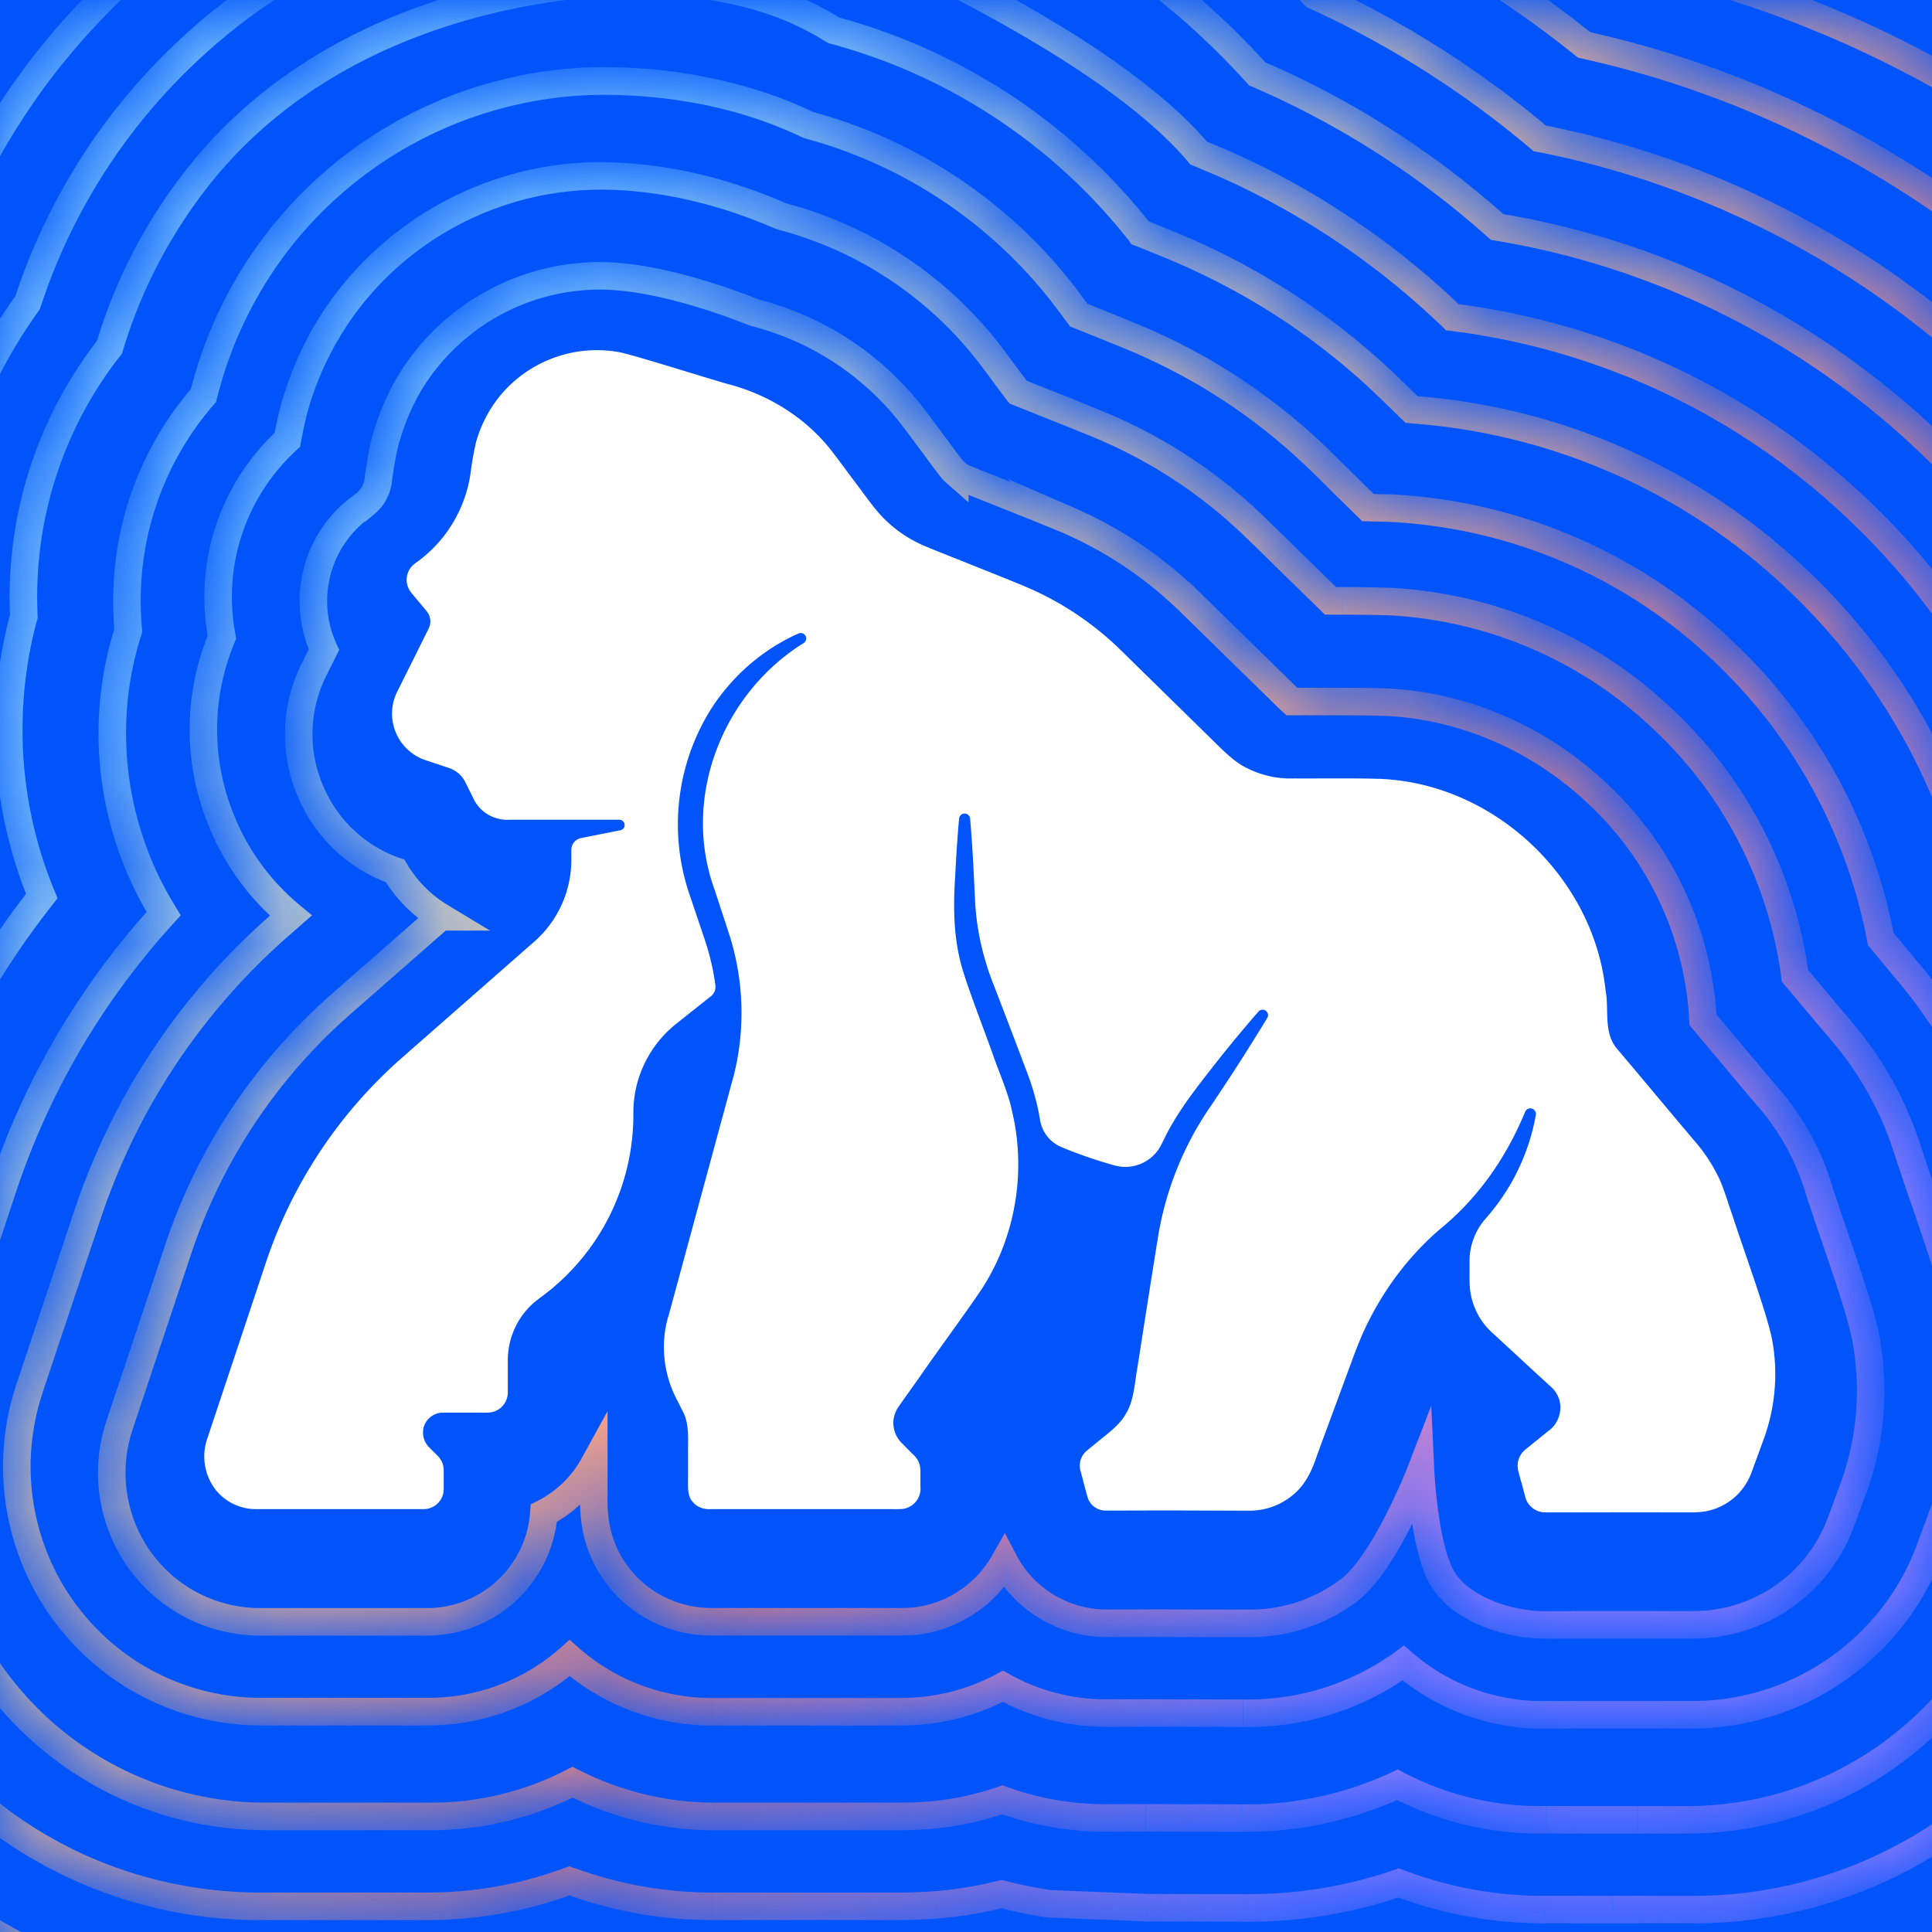 <svg xmlns="http://www.w3.org/2000/svg" width="24" height="24" fill="none" viewBox="0 0 24 24">
    <g clip-path="url(#APE__a)">
        <path fill="#0054FA" d="M24 0H0v24h24z"/>
        <g filter="url(#APE__b)">
            <mask id="APE__d" fill="#fff">
                <path d="M20.254 29.826h-.445q-.159 0-.315-.004a11 11 0 0 1-1.718-.188c-.592.104-1.193.16-1.79.17h-.802l-.546-.002h-.194l-6.589.024v-.062a11 11 0 0 1-1.26-.153c-.634.115-1.28.173-1.922.173h-2.26c-3.54 0-6.794-1.615-8.932-4.43l-.019-.025a11.2 11.2 0 0 1-1.68-10.277l.793-2.375c.324-.971.738-1.92 1.237-2.82a11.2 11.2 0 0 1 .13-3.39q.013-.43.06-.852c.18-1.641.744-3.239 1.636-4.63a12 12 0 0 1 1.836-3.197c2.291-2.87 5.855-4.584 9.538-4.584s1.542.075 2.296.22c.612.118 1.1.26 2.068.555h.001c.127.04.203.063.25.076a13.2 13.2 0 0 1 5.86 3.433 14.6 14.6 0 0 1 2.878 1.806 13.8 13.8 0 0 1 10.069 9.019 12.4 12.4 0 0 1 1.13 1.867c.372.75.588 1.402.686 1.694l.042.117.057.182c.01.029.03.092.076.223l.004.011c.34.988.594 1.756.766 2.677l.003.013a13 13 0 0 1-.636 7.027l-.026.071-.09.246a11.26 11.26 0 0 1-3.762 5.073 11.3 11.3 0 0 1-6.06 2.282l-.147.01-.427.017h-1.797z"/>
            </mask>
            <path fill="url(#APE__c)" d="M20.254 29.826v.171h.277l-.124-.247zm-.76-.004.005-.17zm-1.718-.188.033-.168-.031-.006-.031.006zm-1.79.17v.17h.003zm-.779 0 .002-.172h-.002zm-.763-.002v-.171zm-6.589.024h-.17v.172h.17zm0-.062h.171v-.16l-.16-.01zm-1.26-.153.03-.168-.03-.006-.03.006zM-6.52 25.353l.136-.103zm-.019-.024-.136.103zm-1.68-10.277-.161-.055zm.793-2.375.162.054zm1.237-2.82.15.082.027-.048-.007-.054zm.13-3.39.168.032.003-.014v-.013zm.06-.852.17.02v-.002zm1.636-4.63.144.093.009-.014.006-.016zm1.836-3.197.134.107zM9.308-6.576l-.032.168zm2.068.555-.05.164.024.007h.026zm.001 0 .05-.163-.024-.008h-.026zm.25.076-.046.164zm3.557 1.578-.092.145zm2.304 1.855-.122.12.021.022.027.013zm2.877 1.806-.107.133.03.025.04.009zm2.864.975-.073.155zm3.586 2.433-.117.125zm2.644 3.402-.15.082zm.974 2.209-.162.055.009.025.015.021zm1.13 1.867-.152.075zm.687 1.694-.163.055.002.004zm.042.117.163-.051-.002-.008zm.057.182-.163.05.002.006zm.076.223-.162.055.002.005zm.004.011.162-.055-.002-.005zm.766 2.677-.168.031.001.006zm.003.013.168-.032-.001-.005zm-.616 6.969.16.063v-.003zm-.02.058.16.059.002-.005zm-.026.071-.16-.059-.001.001zm-.09.246-.16-.06h-.001zm-3.762 5.073-.104-.136zm-6.06 2.282-.013-.17zm-.147.01.007.171h.005zm-.427.017v.172h.007zm-1.798 0v-.17h-.277l.124.247zm.002-.168h-.376v.342h.376zm-.377 0h-.067v.342h.068zm-.068 0q-.157 0-.31-.004l-.01.342q.159.005.32.005zm-.31-.004a10.5 10.5 0 0 1-1.69-.185l-.065.336a11 11 0 0 0 1.745.191zm-1.752-.185a11 11 0 0 1-1.763.166l.005.342a11.6 11.6 0 0 0 1.817-.171zm-1.76.166h-.097l-.096.002v.342l.192-.002zm-.193.002h-.077v.342h.076zm-.078 0H15.7v.342h.017zm-.017 0-.49-.002-.003.342.493.002zm-.492-.002h-.023v.342h.023zm-.023 0-.546-.001v.342h.275l.27.001zm-.546-.001h-.193v.342h.193zm-.195 0-6.588.024v.342l6.59-.024zm-6.417.195v-.062h-.342v.062zm-.16-.233q-.625-.039-1.24-.15l-.062.336q.636.116 1.28.155zm-1.302-.15c-.623.113-1.26.17-1.89.17v.342c.651 0 1.308-.059 1.951-.176zm-1.89.17h-2.26v.342h2.26zm-2.26 0c-3.487 0-6.691-1.59-8.797-4.363l-.272.207a11.3 11.3 0 0 0 9.068 4.498zm-8.797-4.364-.019-.024-.271.208.018.024zm-.018-.023a11.03 11.03 0 0 1-1.654-10.12l-.324-.108a11.37 11.37 0 0 0 1.705 10.434zm-1.654-10.12.792-2.375-.324-.108-.792 2.374zm.792-2.375c.321-.962.731-1.9 1.225-2.792l-.3-.166a17 17 0 0 0-1.249 2.85zm1.245-2.894a11 11 0 0 1-.072-1.253h-.342q.001.647.074 1.292zm-.072-1.253c0-.699.068-1.4.2-2.085l-.336-.065c-.136.707-.206 1.43-.206 2.15zm.203-2.112q.013-.424.059-.838l-.34-.039q-.049.431-.06.866zm.06-.839a10.6 10.6 0 0 1 1.609-4.555l-.288-.185a10.96 10.96 0 0 0-1.662 4.703zm1.624-4.585a11.9 11.9 0 0 1 1.81-3.153l-.266-.214A12.2 12.2 0 0 0-4.522.924zm1.811-3.153c2.258-2.83 5.773-4.52 9.404-4.52v-.342c-3.734 0-7.348 1.738-9.671 4.648zm9.404-4.52c.92 0 1.475.005 1.801.014.164.005.267.01.328.017l.049.007-.016-.007a.15.15 0 0 1-.067-.066.16.16 0 0 1 .002-.157.14.14 0 0 1 .039-.045c.008-.007.012-.008 0-.001a.6.6 0 0 0-.1.054.2.2 0 0 0-.083.124.19.19 0 0 0 .075.194.4.4 0 0 0 .107.052q.052.016.129.031l.065-.336a1 1 0 0 1-.09-.021c-.021-.007-.016-.008-.003.002a.15.15 0 0 1 .051.148.15.15 0 0 1-.048.081l.008-.004.036-.017a.3.3 0 0 0 .058-.034.2.2 0 0 0 .054-.06.18.18 0 0 0 .002-.171.2.2 0 0 0-.083-.08.3.3 0 0 0-.053-.019 1 1 0 0 0-.098-.016 5 5 0 0 0-.352-.018c-.332-.009-.89-.014-1.811-.014zm2.264.217c.601.116 1.082.255 2.05.55l.1-.326c-.967-.296-1.464-.44-2.085-.56zm2.1.558v-.342h-.001zm-.05-.008c.127.04.205.064.255.077l.092-.329-.245-.074zm.255.078c1.24.342 2.42.866 3.511 1.558l.183-.29a13.4 13.4 0 0 0-3.603-1.598zm3.511 1.558a13 13 0 0 1 2.274 1.83l.243-.24c-.7-.708-1.484-1.34-2.334-1.88zm2.322 1.865a14.4 14.4 0 0 1 2.843 1.784l.215-.267a14.8 14.8 0 0 0-2.911-1.826zM20.328-.54c.97.214 1.922.538 2.828.963l.145-.31a14 14 0 0 0-2.9-.987zm2.828.963a13.7 13.7 0 0 1 3.542 2.403l.234-.25a14 14 0 0 0-3.63-2.463zm3.542 2.403c1.045.98 1.922 2.11 2.61 3.36l.3-.166a14 14 0 0 0-2.676-3.443zm2.61 3.36c.386.697.708 1.429.963 2.18l.324-.11a14 14 0 0 0-.987-2.236zm.987 2.227c.426.58.792 1.184 1.115 1.841l.307-.151a12.6 12.6 0 0 0-1.146-1.892zm1.116 1.841c.366.74.58 1.382.676 1.673l.325-.108c-.098-.294-.317-.954-.695-1.716zm.678 1.678.042.116.322-.117-.043-.116zm.04.109.057.182.326-.102-.057-.182zm.059.188.075.221.323-.111-.076-.224zm.077.226.004.011.32-.12-.004-.011zm.002.007c.34.987.59 1.745.76 2.652l.336-.063c-.175-.934-.432-1.713-.772-2.7zm.761 2.658.003.013.334-.075-.003-.013zm.002.007a12.85 12.85 0 0 1-.608 6.877l.32.12a13.2 13.2 0 0 0 .624-7.06zm-.606 6.874-.024.068.324.108.017-.049zm-.023.063-.026.071.321.118.026-.071zm-.026.072-.09.244.32.12.092-.248zm-.09.245a11.1 11.1 0 0 1-3.705 4.996l.207.272a11.43 11.43 0 0 0 3.819-5.15zm-3.705 4.996a11.1 11.1 0 0 1-5.969 2.247l.024.341a11.45 11.45 0 0 0 6.152-2.316zm-5.969 2.247-.146.01.024.342.146-.01zm-.14.01-.428.018.014.341.427-.017zm-.421.017h-.714v.343h.714zm-.714 0h-.186v.343h.187zm-.188 0h-.395v.343h.395zm-.395 0h-.02v.343h.02zm-.02 0h-.48v.343h.479zm-.634.248.002.003.306-.153-.002-.003z" mask="url(#APE__d)"/>
        </g>
        <g filter="url(#APE__e)">
            <mask id="APE__g" fill="#fff">
                <path d="M19.577 28.275h-.407q-.146 0-.289-.004a10 10 0 0 1-1.57-.172 10.4 10.4 0 0 1-1.638.154l-.176.002h-.087l-.45-.002h-.021l-.5-.001h-.177l-6.026.023v-.058a10 10 0 0 1-1.154-.14 10 10 0 0 1-1.757.159H3.258a10.17 10.17 0 0 1-8.17-4.055l-.018-.023a10.25 10.25 0 0 1-1.536-9.406l.725-2.174A15.4 15.4 0 0 1-4.61 9.997a10.3 10.3 0 0 1 .119-3.102 9.9 9.9 0 0 1 1.55-5.016A11 11 0 0 1-1.26-1.048a11.25 11.25 0 0 1 8.724-4.196c3.369 0 1.41.068 2.1.201.56.108 1.007.238 1.892.508h.001l.228.07a12.06 12.06 0 0 1 5.361 3.142c.938.446 1.822 1 2.632 1.653a12.6 12.6 0 0 1 5.9 3.12 12.6 12.6 0 0 1 3.31 5.134c.395.539.734 1.1 1.034 1.709.34.687.538 1.283.627 1.55l.039.108.052.166.07.204.003.01c.311.904.543 1.608.701 2.45l.003.012a11.9 11.9 0 0 1-.582 6.432l-.024.065q-.048.135-.083.225a10.3 10.3 0 0 1-3.44 4.643 10.3 10.3 0 0 1-5.544 2.089l-.134.009-.39.016h-1.645z"/>
            </mask>
            <path fill="url(#APE__f)" d="M19.577 28.275v.17h.276l-.123-.247zm-.696-.004.005-.171zm-1.57-.172.032-.168-.031-.006-.03.005zm-1.638.154v.171h.002zm-.713 0 .002-.17h-.002zm-.698-.001v-.171zm-6.026.023h-.171v.171h.171zm0-.058h.17v-.16l-.16-.01zm-1.154-.14.031-.168-.03-.005-.031.005zm-11.994-3.896.136-.104zm-.018-.023-.136.103v.001zm-1.536-9.406-.162-.054zm.725-2.174.162.054zm1.131-2.581.15.083.027-.048-.007-.055zm.12-3.103.167.033.003-.014V6.9zm.054-.78.17.02zm1.496-4.236.144.092.01-.014.005-.016zm1.68-2.926.134.107zM9.565-5.043l-.033.168zm1.89.508-.05.164.025.007h.026zm.002 0 .05-.163-.024-.008h-.026zm.228.07-.046.164zm3.254 1.444-.092.145zm2.107 1.698-.121.12.02.022.028.012zM19.678.33l-.107.133.031.025.04.009zm2.62.892-.073.155zm3.28 2.227-.117.125zm2.418 3.113-.15.083zm.892 2.022-.162.055.008.025.016.021zm1.034 1.709-.153.075zm.627 1.55-.162.055.002.004zm.039.108.163-.052-.002-.007zm.052.166-.163.051.002.006zm.07.204-.162.056.001.004zm.003.01.162-.055-.002-.004zm.701 2.45-.168.032.001.005zm.003.012.168-.031-.001-.006zm-.564 6.378.16.064v-.003zm-.018.054.16.059.002-.005zm-.024.065-.16-.059-.001.001zm-.083.225-.16-.06v.001zm-3.44 4.643-.104-.136zm-5.544 2.089-.012-.17zm-.134.009.007.17h.005zm-.39.016v.171h.006zm-1.645 0v-.171h-.277l.124.248zm.002-.168h-.344v.342h.344zm-.345 0h-.061v.342h.062zm-.062 0q-.143 0-.284-.004l-.01.342q.147.004.293.004zm-.284-.004a9.6 9.6 0 0 1-1.543-.17l-.065.337c.528.101 1.065.16 1.599.175zm-1.605-.17c-.533.093-1.074.145-1.61.152l.005.342a10.6 10.6 0 0 0 1.664-.157zm-1.608.152-.089.001h-.087v.343l.091-.001h.085zm-.176.002h-.07v.342h.069zm-.07 0h-.017v.342h.016zm-.017 0-.448-.002-.003.342.451.002zm-.45-.002h-.021v.342h.021zm-.021 0-.5-.001v.342h.252l.248.001zm-.5-.001h-.176v.342h.176zm-.177 0-6.027.023.001.342 6.027-.023zm-5.855.194v-.058h-.342v.058zm-.16-.228a10 10 0 0 1-1.134-.138l-.061.337q.583.106 1.173.142zm-1.195-.138c-.57.104-1.15.156-1.727.156v.342c.597 0 1.199-.054 1.788-.161zm-1.727.156H3.258v.342h2.067zm-2.067 0a10 10 0 0 1-8.034-3.988l-.273.207a10.34 10.34 0 0 0 8.307 4.123zm-8.035-3.988-.017-.023-.272.208.018.023zm-.016-.022a10.08 10.08 0 0 1-1.51-9.25l-.325-.107a10.42 10.42 0 0 0 1.562 9.563zm-1.51-9.249.724-2.174-.324-.108-.725 2.174zm.724-2.174c.293-.879.668-1.737 1.12-2.552l-.3-.166a15.6 15.6 0 0 0-1.144 2.61zm1.14-2.655q-.066-.572-.066-1.145h-.342q0 .593.068 1.184zm-.066-1.145c0-.638.061-1.279.182-1.905l-.336-.065a10.4 10.4 0 0 0-.188 1.97zM-4.32 6.9a9 9 0 0 1 .054-.766l-.34-.039q-.045.395-.056.794zm.054-.767a9.7 9.7 0 0 1 1.47-4.163l-.288-.184a10.05 10.05 0 0 0-1.522 4.31zm1.485-4.193A10.9 10.9 0 0 1-1.126-.941l-.267-.215A11.2 11.2 0 0 0-3.1 1.817zm1.655-2.882a11.08 11.08 0 0 1 8.59-4.13v-.343a11.42 11.42 0 0 0-8.858 4.26zm8.59-4.13c.842 0 1.35.003 1.648.012a5 5 0 0 1 .34.02l-.017-.006a.165.165 0 0 1-.066-.224.2.2 0 0 1 .04-.046c.009-.007.014-.009.002-.003a1 1 0 0 0-.094.051.192.192 0 0 0-.007.314c.034.026.072.04.102.05q.051.015.12.03l.065-.336-.08-.02c-.02-.006-.013-.006.002.005a.15.15 0 0 1 .052.15.15.15 0 0 1-.05.082l.038-.018a.3.3 0 0 0 .056-.032.2.2 0 0 0 .053-.06.18.18 0 0 0 .002-.17.2.2 0 0 0-.083-.08.3.3 0 0 0-.05-.018 1 1 0 0 0-.092-.014 5 5 0 0 0-.324-.017 68 68 0 0 0-1.657-.013zm2.068.197c.55.106.989.233 1.874.504l.1-.327c-.885-.27-1.34-.403-1.909-.512zm1.924.511v-.342h-.001zm-.05-.007.233.07.093-.33c-.04-.01-.107-.03-.224-.067zm.234.07c1.132.313 2.211.793 3.207 1.425l.184-.29a12.2 12.2 0 0 0-3.3-1.464zm3.207 1.425a11.8 11.8 0 0 1 2.078 1.673l.243-.24a12.2 12.2 0 0 0-2.137-1.722zm2.126 1.707c.926.441 1.798.988 2.598 1.632l.214-.267a13.5 13.5 0 0 0-2.665-1.673zM19.64.497c.887.195 1.756.491 2.584.88l.145-.31c-.85-.4-1.743-.703-2.655-.904zm2.584.88a12.5 12.5 0 0 1 3.236 2.197l.234-.25a12.8 12.8 0 0 0-3.325-2.256zm3.236 2.197a12.4 12.4 0 0 1 2.385 3.071l.3-.165a12.8 12.8 0 0 0-2.451-3.155zm2.386 3.071c.35.638.646 1.307.879 1.994l.324-.11a12.7 12.7 0 0 0-.904-2.05zm.903 2.04c.389.53.723 1.083 1.019 1.683l.306-.15a11.5 11.5 0 0 0-1.05-1.735zm1.019 1.683c.335.677.529 1.264.618 1.53l.325-.108c-.09-.27-.29-.874-.637-1.573zm.62 1.534.038.107.322-.117-.039-.106zm.036.1.052.166.326-.102-.052-.166zm.054.172c.01.028.025.077.069.203l.323-.112c-.04-.114-.06-.18-.07-.204zm.07.207.004.01.32-.12-.004-.01zm.003.006c.31.904.539 1.597.694 2.426l.336-.063c-.16-.856-.396-1.57-.707-2.474zm.695 2.431.003.012.334-.074-.003-.012zm.002.007c.392 2.105.2 4.279-.556 6.286l.32.12a12.1 12.1 0 0 0 .572-6.47zm-.554 6.283c-.008.019-.016.045-.022.063l.324.108.015-.044zm-.02.058-.025.065.321.118.024-.065zm-.025.066-.082.223.32.12.084-.227zm-.082.224a10.13 10.13 0 0 1-3.384 4.566l.207.273a10.5 10.5 0 0 0 3.498-4.72zm-3.384 4.566a10.14 10.14 0 0 1-5.452 2.054l.024.341a10.5 10.5 0 0 0 5.635-2.123zm-5.452 2.054-.133.01.023.34.134-.009zm-.129.01-.39.015.013.342.391-.016zm-.384.015h-.652v.342h.652zm-.652 0h-.172v.342h.171zm-.172 0h-.362v.342h.361zm-.362 0h-.019v.342h.019zm-.019 0h-.438v.342h.438zm-.592.248.002.002.306-.153-.002-.003z" mask="url(#APE__g)"/>
        </g>
        <g filter="url(#APE__h)">
            <mask id="APE__j" fill="#fff">
                <path d="M19.56 27.157h-.406q-.127.001-.253-.004a8.7 8.7 0 0 1-1.59-.194 9 9 0 0 1-1.663.177h-.243l-.446-.001h-.012l-.512-.002h-.182l-4.811.018v-.035h-.586a8.7 8.7 0 0 1-1.764-.181c-.577.12-1.165.18-1.754.18H3.276a8.95 8.95 0 0 1-7.198-3.584l-.014-.02a9.09 9.09 0 0 1-1.35-8.317l.723-2.175a14.3 14.3 0 0 1 1.234-2.723 9 9 0 0 1 .072-3.216 8.7 8.7 0 0 1 1.426-4.608A9.8 9.8 0 0 1-.291-.255a10 10 0 0 1 7.766-3.747c3 0 1.255.06 1.868.178.505.098.906.215 1.765.478h.002c.13.042.204.063.244.075a10.83 10.83 0 0 1 4.973 2.988 12.2 12.2 0 0 1 2.8 1.774 11.3 11.3 0 0 1 2.639.865 11.4 11.4 0 0 1 2.962 2.02 11.4 11.4 0 0 1 3.047 4.827c.4.527.739 1.08 1.033 1.68.305.618.48 1.15.567 1.414l.036.1.048.154.076.223.004.01c.302.884.511 1.52.655 2.285v.01c.36 1.925.184 3.913-.504 5.75l-.023.06-.024.065-.081.22a9.13 9.13 0 0 1-3.035 4.11 9.1 9.1 0 0 1-4.888 1.848l-.116.008-.349.015h-1.618z"/>
            </mask>
            <path fill="url(#APE__i)" d="M19.56 27.157v.171h.565l-.47-.313zm-.659-.004.009-.17h-.004zm-1.59-.194.035-.168-.034-.007-.035.007zm-1.663.177v.171h.003zm-.69-.001.002-.171h-.001zm-.705-.002v-.17zm-4.811.018h-.171v.171h.172zm0-.035h.171v-.171h-.171zm-2.35-.181.034-.168-.034-.007-.035.007zM-3.922 23.53l-.138.1.002.003zm-.014-.02.138-.101-.001-.002zm-1.35-8.317-.163-.054zm.723-2.175.162.054zm1.234-2.723.147.086.031-.052-.01-.06zm.072-3.216.167.034.004-.015v-.016zm.05-.782-.17-.019zm1.376-3.826.143.094.01-.016.007-.018zm1.54-2.727.133.107zm9.634-3.569-.032.168zm1.765.478-.05.164.024.007h.026zm.002 0 .052-.163-.025-.008h-.027zm.244.075-.05.164h.005zm2.936 1.306-.092.145zm2.037 1.682-.124.117.023.024.03.014zm2.8 1.774-.11.131.034.029.044.008zm2.639.865-.073.155zm2.962 2.02-.117.123zm2.184 2.82-.15.082zm.863 2.007-.163.052.009.028.018.023zm1.033 1.68-.153.075zm.567 1.414-.162.054.002.005zm.036.1.164-.052-.003-.007zm.048.154-.163.05.001.004zm.076.223-.162.056.002.004zm.004.01.162-.055-.002-.004zm.655 2.285h.171v-.016l-.003-.016zm0 .01h-.17v.016l.002.016zm-.504 5.75-.16-.06-.001.001zm-.023.06-.16-.061v.002zm-.024.065-.16-.06v.001zm-.081.22-.16-.063v.004zm-3.035 4.11.104.136zm-4.888 1.848.012.17zm-.116.008.007.171h.005zm-.349.015v.17h.008zm-1.617 0v-.171h-.565l.47.313zm.004-.169h-.344v.342h.343zm-.344 0h-.062v.342h.061zm-.063 0q-.126 0-.244-.003l-.017.341q.135.005.261.004zm-.248-.004a8.5 8.5 0 0 1-1.56-.19l-.072.334a9 9 0 0 0 1.623.198zm-1.63-.191a9 9 0 0 1-1.63.174l.005.342a9.4 9.4 0 0 0 1.693-.18zm-1.628.174h-.158v.342h.158zm-.158 0h-.065v.342h.064zm-.065 0h-.02v.342h.02zm-.02 0-.445-.001-.003.342.448.001zm-.446-.001h-.012v.342h.012zm-.012 0-.512-.002v.342l.258.001h.254zm-.512-.002h-.182v.342h.182zm-.183 0-4.81.018v.342l4.812-.018zm-4.639.189v-.035h-.342v.035zm-.171-.206h-.466v.342h.466zm-.466 0h-.119v.342h.118zm-.12 0c-.58 0-1.162-.06-1.73-.178l-.069.335c.59.122 1.195.185 1.8.185zm-1.8-.178a8.4 8.4 0 0 1-1.718.177v.342c.6 0 1.2-.062 1.789-.184zm-1.718.177H3.276v.342h2.062zm-2.062 0a8.78 8.78 0 0 1-7.061-3.517l-.273.207a9.12 9.12 0 0 0 7.334 3.652zm-7.06-3.514-.014-.02-.276.201.014.02zm-.015-.022a8.92 8.92 0 0 1-1.325-8.16l-.325-.107a9.26 9.26 0 0 0 1.376 8.472zm-1.325-8.16.723-2.175-.325-.108-.723 2.175zm.723-2.175c.31-.933.72-1.839 1.22-2.69l-.295-.174a14.4 14.4 0 0 0-1.25 2.757zm1.24-2.804a9 9 0 0 1-.107-1.381h-.343q0 .722.113 1.435zm-.107-1.381c0-.596.06-1.191.178-1.774l-.335-.068a9.2 9.2 0 0 0-.186 1.842zm.182-1.805q.007-.386.048-.767l-.34-.037q-.042.396-.05.797zm.048-.766a8.5 8.5 0 0 1 1.35-3.75l-.286-.189A8.9 8.9 0 0 0-3.378 6.28zm1.367-3.785A9.7 9.7 0 0 1-.158-.149l-.267-.214a10 10 0 0 0-1.566 2.775zm1.513-2.68a9.83 9.83 0 0 1 7.633-3.683v-.342a10.17 10.17 0 0 0-7.9 3.811zm7.633-3.683c.75 0 1.202.003 1.467.01a4 4 0 0 1 .29.017l.009.002-.005-.002-.015-.006a.165.165 0 0 1-.065-.228c.016-.028.036-.042.04-.045.01-.007.015-.009.004-.004-.005.003-.054.024-.087.047a.19.19 0 0 0-.008.31c.033.025.07.039.097.048q.045.014.109.026l.065-.335-.07-.017c-.015-.005-.007-.005.008.007a.153.153 0 0 1 .002.237l.031-.014a.3.3 0 0 0 .052-.03.2.2 0 0 0 .052-.058.177.177 0 0 0-.077-.25.2.2 0 0 0-.05-.018l-.084-.013a4 4 0 0 0-.289-.015c-.27-.008-.726-.011-1.476-.011zm1.836.175c.495.096.887.21 1.747.474l.1-.327c-.858-.263-1.267-.383-1.782-.482zm1.797.481h.002v-.342h-.002zm-.05-.008c.133.042.208.064.247.076l.098-.328c-.04-.012-.112-.033-.24-.074zm.25.077a10.7 10.7 0 0 1 2.89 1.286l.184-.289A11 11 0 0 0 11.4-3.436zm2.89 1.286c.738.47 1.412 1.025 2.005 1.654l.249-.235a11 11 0 0 0-2.07-1.708zm2.058 1.692a12 12 0 0 1 2.761 1.75l.221-.261a12.4 12.4 0 0 0-2.84-1.8zm2.839 1.787c.894.175 1.766.46 2.598.852l.145-.31a11.4 11.4 0 0 0-2.678-.877zm2.598.852A11.2 11.2 0 0 1 24.61 4.5l.235-.25a11.5 11.5 0 0 0-3.008-2.049zM24.61 4.5c.86.81 1.584 1.745 2.151 2.778l.3-.164a11.6 11.6 0 0 0-2.217-2.863zm2.151 2.778c.346.631.63 1.295.85 1.977l.326-.104a11.6 11.6 0 0 0-.876-2.037zm.877 2.028a10 10 0 0 1 1.016 1.652l.307-.15a10 10 0 0 0-1.051-1.709zm1.016 1.653c.3.606.472 1.13.558 1.392l.325-.107a11 11 0 0 0-.576-1.437zm.56 1.397.036.099.321-.117-.036-.1zm.033.09.048.156.327-.102-.048-.154zm.049.159.076.225.324-.112-.075-.221zm.078.229.004.01.32-.12-.004-.01zm.002.006c.303.883.508 1.508.65 2.26l.335-.062c-.146-.78-.359-1.426-.661-2.309zm.646 2.229v.01h.342v-.01zm.003.042c.354 1.893.181 3.85-.497 5.657l.32.12c.7-1.865.879-3.885.513-5.84zm-.497 5.659-.021.058.318.124.024-.065zm-.022.06-.024.064.32.12.024-.064zm-.025.065q-.047.135-.08.216l.319.126c.024-.06.052-.139.083-.225zm-.08.22a8.96 8.96 0 0 1-2.979 4.033l.208.272a9.3 9.3 0 0 0 3.091-4.187zm-2.979 4.033a8.9 8.9 0 0 1-4.796 1.813l.024.342a9.25 9.25 0 0 0 4.98-1.883zm-4.796 1.813-.116.008.024.342.116-.008zm-.111.008-.349.015.014.342.35-.015zm-.342.015h-.62v.342h.62zm-.62 0h-.177v.342h.176zm-.177 0h-.364v.342h.364zm-.365 0h-.02v.342h.02zm-.02 0h-.435v.342h.434zm-.53.313.003.003.19-.285-.004-.003z" mask="url(#APE__j)"/>
        </g>
        <g filter="url(#APE__k)">
            <mask id="APE__m" fill="#fff">
                <path d="M19.568 25.916h-.405q-.109 0-.218-.003a7.5 7.5 0 0 1-1.617-.225 8 8 0 0 1-1.694.207h-.221l-.447-.002h-.01l-.518-.001h-.186l-3.613-.016H8.855q-.897 0-1.767-.21c-.575.14-1.164.21-1.756.21H3.268a7.78 7.78 0 0 1-6.25-3.107l-.012-.016a7.87 7.87 0 0 1-1.173-7.213l.724-2.172A13 13 0 0 1-2.082 10.5a7.8 7.8 0 0 1 .007-3.313q.001-.395.044-.785A7.45 7.45 0 0 1-.77 2.997 8.7 8.7 0 0 1 .63.472a8.8 8.8 0 0 1 6.838-3.295c2.642 0 3.514.673 3.552.684A9.66 9.66 0 0 1 15.618.69q.034.013.064.028a11 11 0 0 1 2.915 1.873c.919.15 1.815.427 2.668.827a10.2 10.2 0 0 1 2.654 1.806 10.2 10.2 0 0 1 2.79 4.512 9 9 0 0 1 1.04 1.646c.273.553.432 1.039.51 1.272v.003l.034.092.044.14.082.242.004.011c.287.834.483 1.43.612 2.114v.008a9.53 9.53 0 0 1-.45 5.106l-.026.07-.022.063-.079.215a7.9 7.9 0 0 1-2.64 3.568 7.9 7.9 0 0 1-4.25 1.606l-.1.007-.306.013H19.57z"/>
            </mask>
            <path fill="url(#APE__l)" d="M19.568 25.916v.171h.123l.04-.117zm-.623-.003.007-.17h-.002zm-1.617-.225.043-.166-.04-.01-.041.01zm-1.694.207v.17h.003zm-.668-.002.002-.17h-.002zm-.714-.001-.001.171zm-3.613-.016.001-.171zm-3.551-.21.04-.167-.04-.01-.04.01zm-10.07-2.897-.137.102v.001zm-.012-.016.137-.103zm-1.173-7.213-.162-.054zm.724-2.172.162.053zm1.141-2.508.147.087zm.22-.36.145.092.037-.06-.015-.068zm.007-3.313.167.036.004-.018v-.018zm.044-.785-.17-.018zM-.77 2.997l.141.096.013-.018.007-.021zM.631.472.764.58zm10.39-2.61-.048.164h.002zm2.627 1.165-.092.144zM15.618.69l-.127.114.026.029.036.015zm.064.028-.072.155.004.001zm2.915 1.873-.114.128.038.033.05.008zm2.668.827.073-.155zm2.654 1.806-.117.124zm1.957 2.523.15-.083zm.833 1.99-.164.048.01.032.02.026zm1.04 1.645-.154.075zm.51 1.272h.17v-.028l-.009-.026zm0 .003h-.172v.03l.011.03zm.034.092.163-.052-.003-.009zm.044.14.163-.05v-.002zm.082.242-.162.056.002.005zm.004.011.162-.056-.002-.004zm.612 2.114h.171v-.016l-.003-.016zm0 .008h-.17v.016l.002.015zm-.45 5.106-.16-.06-.003.006zm-.026.07.162.056zm-.022.063.16.06v-.003zm-.079.215-.16-.061v.002zm-2.64 3.568.104.136zm-4.25 1.606.012.17zm-.1.007.008.17h.004zm-.306.013v.171h.008zm-1.593 0v-.171h-.123l-.039.117zm-.001-.167h-.34v.342h.34zm-.34 0h-.007v.342h.007zm-.007 0h-.058v.342h.058zm-.058 0q-.11 0-.211-.003l-.013.342q.115.004.224.003zm-.213-.003a7.3 7.3 0 0 1-1.58-.22l-.084.332a7.6 7.6 0 0 0 1.654.23zm-1.66-.22a8 8 0 0 1-1.658.202l.005.342a8.2 8.2 0 0 0 1.73-.211zm-1.656.202h-.138v.342h.138zm-.139 0h-.06v.342h.06zm-.06 0h-.022v.342h.021zm-.022 0-.445-.002-.003.342.448.002zm-.447-.002h-.01v.342h.01zm-.01 0-.518-.001v.342h.261l.257.001zm-.518-.001h-.186v.342h.186zm-.186 0-3.612-.016-.002.342 3.613.016zm-3.613-.016H8.965v.342h1.674zm-1.674 0h-.11v.342h.109zm-.11 0q-.876-.001-1.727-.206l-.08.332a7.7 7.7 0 0 0 1.806.216zm-1.807-.206a7.2 7.2 0 0 1-1.716.206v.342c.606 0 1.209-.072 1.797-.216zm-1.716.206H3.268v.342h2.064zm-2.064 0a7.6 7.6 0 0 1-6.113-3.04l-.273.207a7.95 7.95 0 0 0 6.386 3.175zm-6.113-3.039-.012-.016-.274.205.012.016zm-.012-.016a7.7 7.7 0 0 1-1.148-7.056l-.324-.108a8.04 8.04 0 0 0 1.199 7.37zm-1.148-7.056.724-2.172-.324-.109-.724 2.173zm.724-2.173c.286-.858.665-1.69 1.126-2.474l-.294-.173a13.2 13.2 0 0 0-1.156 2.54zm1.126-2.474q.105-.178.218-.355l-.29-.183q-.114.182-.222.365zm.24-.483a7.6 7.6 0 0 1-.17-1.604h-.343q0 .85.179 1.676zm-.17-1.604c0-.55.06-1.1.177-1.637l-.334-.073a8 8 0 0 0-.186 1.71zm.18-1.673q.001-.385.044-.766l-.34-.037a8 8 0 0 0-.045.803zm.044-.766A7.3 7.3 0 0 1-.628 3.093L-.91 2.9A7.6 7.6 0 0 0-2.2 6.384zm1.253-3.367c.323-.91.785-1.74 1.372-2.475L.497.365A8.8 8.8 0 0 0-.93 2.94zM.765.579a8.64 8.64 0 0 1 6.704-3.231v-.342A8.98 8.98 0 0 0 .497.366zm6.704-3.231c1.307 0 2.168.167 2.702.33.268.083.454.164.574.224q.089.046.133.074l.037.022.028.016.03.012.095-.33.03.013h-.001l-.005-.003-.039-.024a3 3 0 0 0-.155-.085 4 4 0 0 0-.626-.245c-.571-.176-1.467-.346-2.803-.346zm3.506.678c.912.25 1.78.635 2.581 1.145l.184-.289a9.8 9.8 0 0 0-2.674-1.186zm2.581 1.145A9.3 9.3 0 0 1 15.491.804l.254-.229a9.7 9.7 0 0 0-2.005-1.693zM15.553.848q.03.012.057.025l.145-.31-.072-.032zm.06.026a10.8 10.8 0 0 1 2.87 1.845l.229-.255A11.1 11.1 0 0 0 15.75.56zM18.57 2.76a10 10 0 0 1 2.622.813l.145-.31a10.3 10.3 0 0 0-2.712-.84zm2.622.813a10 10 0 0 1 2.61 1.775l.234-.249c-.8-.752-1.708-1.37-2.698-1.836zm2.61 1.775c.77.724 1.417 1.558 1.924 2.481l.3-.165a10.4 10.4 0 0 0-1.99-2.565zm1.924 2.48c.342.624.617 1.28.82 1.957l.327-.098a10.4 10.4 0 0 0-.847-2.023zm.85 2.015a8.7 8.7 0 0 1 1.02 1.614l.306-.15a9 9 0 0 0-1.06-1.677zm1.02 1.614c.267.542.423 1.018.5 1.25l.324-.107c-.077-.234-.239-.729-.518-1.294zm.491 1.197v.003h.342v-.003zm.011.063.035.092.32-.12-.035-.093zm.032.083.044.14.326-.102-.044-.14zm.043.138c.005.017.024.074.085.249l.323-.111-.076-.223-.003-.01-.002-.003zm.086.253.004.011.32-.12-.003-.01zm.003.007c.286.833.478 1.419.605 2.09l.336-.064c-.132-.698-.331-1.304-.618-2.138zm.602 2.058v.008h.342v-.008zm.003.04a9.36 9.36 0 0 1-.442 5.014l.32.12a9.7 9.7 0 0 0 .458-5.198zm-.445 5.02-.009.024-.015.043.323.113.026-.072zm-.024.066-.023.064.323.114.023-.064zm-.022.062-.078.213.32.122.08-.217zm-.079.215a7.75 7.75 0 0 1-2.582 3.491l.207.273a8.1 8.1 0 0 0 2.697-3.646zm-2.582 3.491a7.74 7.74 0 0 1-4.158 1.571l.024.342a8.1 8.1 0 0 0 4.341-1.64zm-4.157 1.571-.1.007.022.341.1-.006zm-.097.007-.306.013.015.342.306-.013zm-.299.013h-.59v.342h.59zm-.59 0h-.182v.342h.181zm-.183 0h-.367v.342h.367zm-.368 0h-.018v.342h.018zm-.018 0h-.434v.342h.433zm-.596.117-.001.004.324.108.002-.004z" mask="url(#APE__m)"/>
        </g>
        <g filter="url(#APE__n)">
            <mask id="APE__p" fill="#fff">
                <path d="M19.55 24.737h-.406q-.093 0-.183-.003a6.2 6.2 0 0 1-1.633-.269 6.7 6.7 0 0 1-1.723.25h-.199l-.445-.001h-.01l-.52-.001h-.19l-2.403-.049q-.02.001-.038.005l-.078.006-.077.005q-.227.017-.5.017H8.862a6.2 6.2 0 0 1-1.762-.254 6.2 6.2 0 0 1-1.75.252H3.29a6.56 6.56 0 0 1-5.278-2.635l-.01-.013a6.7 6.7 0 0 1-.991-6.123l.72-2.175a11.8 11.8 0 0 1 1.512-3.03A6.63 6.63 0 0 1-.84 7.313 6.27 6.27 0 0 1 .341 3.535a7.5 7.5 0 0 1 1.255-2.33 7.57 7.57 0 0 1 5.884-2.85c2.275 0 2.757.425 3.213.639S13.81.389 14.89 1.673q.174.072.3.127a9.8 9.8 0 0 1 2.767 1.832l.01.01.075.07a8.9 8.9 0 0 1 5.025 2.377 9 9 0 0 1 2.518 4.213c.42.5.763 1.028 1.048 1.61.235.479.376.911.445 1.12l.007.02.03.084.039.123q.012.04.09.267l.004.01c.268.783.452 1.342.565 1.948v.008a8.36 8.36 0 0 1-.395 4.473l-.034.097-.016.045-.076.208a6.74 6.74 0 0 1-5.832 4.402l-.083.005-.264.01H19.55z"/>
            </mask>
            <path fill="url(#APE__o)" d="M19.55 24.737v.17h.122l.04-.116zm-.589-.003.008-.17-.003-.001zm-1.633-.269.05-.163-.048-.015-.048.014zm-1.723.25v.171h.002zm-.644-.001.002-.171h-.002zm-.72-.001-.004.17h.004zm-2.403-.049.004-.17h-.004zm-.038.005.014.17h.005zm-.078.006.012.17h.003zm-.077.005-.011-.17zm-4.544-.237.048-.164-.048-.014-.048.014zm-9.088-2.383.137-.103-.003-.004zm-.01-.013-.138.102.004.004zm-.991-6.123-.162-.054zm.72-2.175.163.054zm1.033-2.28-.147-.087zm.48-.75.14.098.046-.067-.023-.078zm-.086-3.407.166.04.005-.02V7.31zm.036-.788-.17-.018zM.34 3.534l.139.1.015-.02.008-.025zm1.255-2.33.134.107zm13.295.469-.131.11.027.032.039.016zm.3.127-.069.156zm2.767 1.832-.118.125.005.004zm.01.01.118-.124-.005-.005zm.075.07-.118.124.04.04.057.006zm5.025 2.377-.117.124zm1.723 2.23-.15.082zm.795 1.983-.165.044.01.036.024.03zm1.048 1.61-.154.075v.001zm.445 1.12-.162.054zm.007.02-.163.054.002.004zm.03.084.164-.051-.003-.007zm.039.123.164-.05v-.001zm.09.267-.161.056.001.004zm.004.01.162-.055-.001-.004zm.565 1.948h.171v-.016l-.002-.015zm0 .008h-.17v.016l.002.016zm-.395 4.473-.16-.06zm-.034.097-.16-.06-.001.003zm-.016.045.16.059.001-.002zm-.076.208.16.06v-.001zm-2.235 3.037-.104-.136zm-3.597 1.365.01.17h.002zm-.083.005.007.17h.005zm-.264.01v.172h.007zm-1.564 0v-.17h-.123l-.039.117zm0-.166h-.337v.342h.336zm-.337 0h-.015v.342h.015zm-.015 0h-.054v.342h.054zm-.054 0q-.093 0-.175-.003l-.015.342q.098.004.19.003zm-.178-.003a6 6 0 0 1-1.588-.261l-.1.327a6.3 6.3 0 0 0 1.678.276zm-1.684-.262a6.6 6.6 0 0 1-1.68.243l.005.342a7 7 0 0 0 1.767-.256zm-1.678.243h-.119v.342h.119zm-.12 0h-.06v.342h.06zm-.06 0h-.018v.342h.018zm-.018 0-.443-.001-.003.342.446.001zm-.445-.001h-.01v.342h.01zm-.01 0-.52-.001v.342h.521zm-.52-.001h-.19v.342h.189zm-.187 0-2.402-.049-.007.343 2.402.048zm-2.406-.049-.041.003-.016.003.038.34.013-.002.008-.001h-.002zm-.053.005-.077.007.03.34.076-.006zm-.074.007-.078.005.024.341.077-.005zm-.078.005q-.219.015-.489.015v.343q.279 0 .514-.017zm-.489.015h-.098v.343h.025v-.342h-.002v.342h.002v-.342h-.025v.342h.098zm-.076 0H8.964v.343h2.104zm-2.104 0h-.101v.343h.1zm-.101 0a6 6 0 0 1-1.714-.246l-.096.328a6.4 6.4 0 0 0 1.81.26zm-1.81-.246a6 6 0 0 1-1.703.245v.342c.61 0 1.215-.086 1.8-.26zm-1.703.245H3.291v.342h2.06zm-2.059 0a6.39 6.39 0 0 1-5.141-2.567l-.274.206a6.73 6.73 0 0 0 5.415 2.703zm-5.144-2.57-.01-.014-.268.213.01.013zm-.008-.01a6.54 6.54 0 0 1-.965-5.967l-.325-.107a6.88 6.88 0 0 0 1.016 6.28zm-.965-5.967.72-2.174-.324-.108-.72 2.175zm.72-2.174c.259-.78.6-1.537 1.019-2.247l-.295-.174c-.43.732-.782 1.51-1.048 2.313zm1.019-2.247q.222-.377.472-.74l-.282-.194a13 13 0 0 0-.485.76zm.495-.884a6.5 6.5 0 0 1-.26-1.817h-.342c0 .65.093 1.292.274 1.913zm-.26-1.817c0-.508.06-1.012.177-1.503l-.332-.08a6.8 6.8 0 0 0-.187 1.583zM-.67 7.31a6 6 0 0 1 .035-.768l-.34-.036a7 7 0 0 0-.037.809zm.035-.767A6.1 6.1 0 0 1 .48 3.635l-.278-.2a6.44 6.44 0 0 0-1.177 3.07zM.503 3.589A7.3 7.3 0 0 1 1.73 1.31l-.268-.214A7.7 7.7 0 0 0 .18 3.481zM1.73 1.31a7.4 7.4 0 0 1 5.751-2.783v-.342a7.74 7.74 0 0 0-6.02 2.913zm5.751-2.783c1.128 0 1.8.106 2.241.233.445.128.65.273.899.39l.145-.31c-.207-.097-.47-.271-.95-.409-.481-.139-1.187-.246-2.335-.246zm3.14.623c.23.108 1.003.453 1.853.932.856.481 1.767 1.085 2.286 1.701l.261-.22c-.56-.667-1.52-1.296-2.379-1.78-.864-.486-1.65-.837-1.876-.943zm4.205 2.681.296.125.138-.313-.304-.128zm.296.125a9.6 9.6 0 0 1 2.718 1.801l.235-.25a10 10 0 0 0-2.815-1.864zm2.723 1.805.01.01.226-.258-.01-.009zm.005.005.038.035.037.035.236-.247-.038-.036-.037-.035zm.172.116a8.73 8.73 0 0 1 4.929 2.331l.235-.249a9.07 9.07 0 0 0-5.123-2.421zm4.929 2.331a8.8 8.8 0 0 1 1.69 2.188l.3-.164a9.2 9.2 0 0 0-1.755-2.273zm1.69 2.189c.338.617.6 1.27.78 1.944l.33-.088a9 9 0 0 0-.81-2.02zm.814 2.01c.411.49.747 1.006 1.025 1.576l.308-.15a8 8 0 0 0-1.07-1.646zm1.025 1.576c.23.467.368.89.437 1.098l.324-.108c-.069-.209-.213-.651-.454-1.141zm.437 1.098.006.02.325-.108-.007-.02zm.008.024.03.084.322-.116-.03-.085zm.028.077.039.123.326-.102-.038-.123zm.038.12.093.275.323-.112-.088-.26zm.094.279.004.01.32-.12-.003-.01zm.002.006c.268.784.449 1.331.56 1.923l.336-.062c-.116-.62-.305-1.19-.572-1.972zm.556 1.892v.008h.342v-.008zm.003.04a8.2 8.2 0 0 1-.387 4.381l.32.12a8.53 8.53 0 0 0 .404-4.564zm-.387 4.382-.035.097.321.118.035-.096zm-.035.099-.016.045.322.114.016-.046zm-.016.044-.075.208.32.117.077-.208zm-.075.208a6.56 6.56 0 0 1-2.178 2.959l.207.271a6.9 6.9 0 0 0 2.292-3.113zm-2.179 2.959a6.5 6.5 0 0 1-3.505 1.33l.024.341a6.84 6.84 0 0 0 3.69-1.4zm-3.504 1.33-.083.005.023.342.082-.006zm-.078.005-.265.01.014.343.264-.011zm-.258.01h-.559v.343h.559zm-.559 0h-.187v.343h.187zm-.187 0h-.37v.343h.37zm-.37 0h-.02v.343h.02zm-.02 0h-.428v.343h.429zm-.59.118-.001.004.324.108.002-.005z" mask="url(#APE__p)"/>
        </g>
        <g filter="url(#APE__q)">
            <mask id="APE__s" fill="#fff">
                <path d="M19.589 23.495h-.407q-.074 0-.15-.003a5.1 5.1 0 0 1-1.658-.329 5.7 5.7 0 0 1-1.77.31h-.632l-.528-.002h-.195l-1.207-.048a5 5 0 0 1-.599-.121 5 5 0 0 1-.757.13l-.061.005-.062.003a7 7 0 0 1-.422.014H8.845a5.1 5.1 0 0 1-1.771-.316 5.1 5.1 0 0 1-1.76.316H3.241a5.42 5.42 0 0 1-4.349-2.157l-.008-.01a5.46 5.46 0 0 1-.815-5.014l.724-2.17a10.6 10.6 0 0 1 1.725-3.2A5.38 5.38 0 0 1 .296 7.43 5 5 0 0 1 1.36 4.085 6.3 6.3 0 0 1 2.478 1.95C3.67.45 5.538-.293 7.455-.444s2.872.584 2.9.592a7.22 7.22 0 0 1 3.794 2.495l.016.022c.269.107.432.175.558.23A8.6 8.6 0 0 1 17.165 4.5l.008.008c.104.098.207.2.308.298l.054.053a7.75 7.75 0 0 1 4.768 2.091 7.8 7.8 0 0 1 1.503 1.931 7.7 7.7 0 0 1 .755 1.963l.124.147c.384.444.694.912.948 1.43.2.4.318.764.384.961l.012.038.028.077.032.1.102.3.002.005c.253.733.425 1.252.524 1.776v.006a7.1 7.1 0 0 1-.34 3.825l-.043.118-.014.036-.075.204a5.54 5.54 0 0 1-1.847 2.492 5.54 5.54 0 0 1-2.972 1.12l-.067.005-.225.009h-1.548z"/>
            </mask>
            <path fill="url(#APE__r)" d="M19.589 23.495v.171h.726l-.65-.324zm-.556-.003.009-.17h-.004zm-1.66-.329.061-.16-.058-.022-.058.02zm-1.768.31v.172h.002zm-.625 0 .002-.171h-.002zm-.73-.002-.008.171h.007zm-1.208-.048-.024.17h.009l.008.001zm-.599-.121.043-.166-.042-.01-.043.01zm-.757.13.015.17h.001zm-.061.005.01.17h.005zm-.062.003.011.171zm-4.49-.302.06-.16-.06-.023-.058.022zm-8.18-1.84-.136.102zm-.008-.011.137-.103zm-.815-5.014-.162-.054zm.724-2.17.163.055zm.934-2.045-.148-.088zm.791-1.155.134.106.062-.079-.038-.092zM.296 7.43l.165.045.007-.026-.001-.027zm.024-.788-.17-.019zm1.04-2.557.135.106.02-.026.009-.03zM2.478 1.95l.133.107zm7.877-1.8-.047.164h.002zm3.794 2.494-.135.106.002.001zm.016.022-.142.095.03.044.049.02zm.558.23.068-.158zM17.165 4.5l.12-.12-.003-.005zm.008.008-.12.121.003.004zm.308.298-.12.122zm.054.053-.12.121.045.045.064.005zm4.768 2.091.117-.125zm1.503 1.931.15-.082zm.755 1.963-.167.04.01.039.026.03zm.124.147-.13.112zm.948 1.43-.153.075v.001zm.384.961-.162.054v.003zm.012.038-.168.033.003.013.004.012zm.028.077.163-.052-.002-.006zm.032.1-.163.052zm.102.3-.162.055.003.011.006.01zm.002.005.162-.055-.004-.011-.005-.01zm.524 1.776h.171v-.016l-.003-.016zm0 .006h-.17v.016l.002.016zm-.34 3.825-.16-.06-.002.003zm-.043.118.16.06v-.002zm-.014.036.16.06zm-.075.204-.16-.06zm-1.847 2.492.103.136zm-2.972 1.12.01.171h.002zm-.067.005.007.17h.003zm-.225.009v.171h.008zm-1.548 0v-.171h-.725l.649.324zm.003-.17h-.333v.342h.332zm-.333 0h-.024v.342h.024zm-.024 0h-.048v.342h.049zm-.05 0q-.075 0-.14-.002l-.018.341c.054.003.11.003.159.003zm-.144-.002a4.9 4.9 0 0 1-1.604-.319l-.121.32c.547.208 1.13.324 1.715.34zm-1.72-.32a5.5 5.5 0 0 1-1.715.3l.004.343a5.9 5.9 0 0 0 1.822-.32zm-1.713.3h-.101v.343h.1zm-.102 0h-.055v.343h.055zm-.056 0h-.019v.343h.02zm-.019 0h-.446l-.003.341.45.002zm-.448 0h-.008v.341h.008zm-.008 0-.26-.001h-.268v.341h.267l.261.002zm-.528-.002h-.194v.342h.194zm-.188 0-1.207-.048-.014.342 1.207.048zm-1.19-.046a5 5 0 0 1-.58-.118l-.086.331q.305.082.618.126zm-.665-.118q-.36.09-.73.125l.031.34q.396-.036.783-.133zm-.73.125-.06.005.029.34.061-.005zm-.057.005-.062.004.022.341.062-.004zm-.062.004c-.12.008-.26.013-.411.013v.342q.24-.001.433-.014zm-.411.013h-.084v.342h.018v-.342h-.002v.342h.002v-.342h-.018v.342h.084zm-.07 0H8.938v.342h2.133zm-2.133 0h-.092v.342h.091zm-.093 0a5 5 0 0 1-1.712-.306l-.118.321a5.3 5.3 0 0 0 1.83.327zm-1.83-.306a4.9 4.9 0 0 1-1.702.306v.342c.62 0 1.24-.112 1.82-.327zm-1.702.306h-2.07v.342h2.07zm-2.07 0c-1.67 0-3.204-.76-4.214-2.09l-.272.208a5.59 5.59 0 0 0 4.485 2.224zM-.97 21.195l-.008-.011-.273.205.008.011zm-.008-.011a5.29 5.29 0 0 1-.79-4.857l-.325-.108a5.63 5.63 0 0 0 .842 5.17zm-.79-4.856.725-2.17-.325-.109-.724 2.17zm.725-2.17c.232-.7.542-1.377.918-2.013l-.295-.174a10.8 10.8 0 0 0-.948 2.079zm.918-2.013q.352-.594.778-1.136l-.268-.212q-.441.561-.805 1.173zm.802-1.307a5.2 5.2 0 0 1-.397-2h-.342c0 .732.142 1.45.423 2.13zm-.397-2c0-.463.06-.92.18-1.363l-.33-.09c-.128.472-.192.96-.192 1.453zm.187-1.416A5 5 0 0 1 .49 6.66l-.34-.036q-.045.406-.025.814zM.49 6.66a4.84 4.84 0 0 1 1.005-2.47l-.27-.21A5.2 5.2 0 0 0 .15 6.623zm1.034-2.525a6.2 6.2 0 0 1 1.087-2.08l-.267-.214a6.5 6.5 0 0 0-1.148 2.194zm1.087-2.08C3.766.605 5.583-.125 7.468-.273l-.026-.341c-1.95.153-3.868.91-5.098 2.456zM7.468-.273c.934-.074 1.629.069 2.09.227a3.4 3.4 0 0 1 .651.305l.037.023.015.01.012.006c0 .001.016.01.035.015l.094-.33.023.01.013.006-.002-.001-.005-.003-.039-.025a3.7 3.7 0 0 0-.722-.34c-.503-.173-1.244-.323-2.227-.245zm2.842.586a7.05 7.05 0 0 1 3.704 2.436l.27-.21a7.4 7.4 0 0 0-3.885-2.556zm3.705 2.437.008.01.284-.19-.025-.034zm.087.074c.268.106.429.173.552.227l.137-.314a19 19 0 0 0-.563-.231zm.552.227c.883.386 1.69.915 2.394 1.575l.234-.25a8.8 8.8 0 0 0-2.491-1.639zm2.39 1.571.008.008.242-.242-.008-.008zm.012.012q.153.145.305.295l.239-.245c-.098-.095-.204-.2-.31-.3zm.425.173-.12.123h.001l.002.001.004.005.047.045.241-.242-.055-.054-.001-.001zm.043.224a7.58 7.58 0 0 1 4.662 2.045l.234-.25a7.92 7.92 0 0 0-4.873-2.137zm4.662 2.045a7.7 7.7 0 0 1 1.47 1.889l.3-.165a8 8 0 0 0-1.536-1.974zm1.47 1.889a7.5 7.5 0 0 1 .738 1.92l.334-.078a8 8 0 0 0-.773-2.007zm.774 1.99.126.149.259-.223-.123-.145zm.126.149c.374.433.676.89.924 1.393l.307-.15a6.8 6.8 0 0 0-.972-1.467zm.924 1.394c.193.388.31.742.375.94l.324-.109c-.065-.197-.188-.571-.393-.983zm.537.885-.162.057.002.004.003.01.003.01-.002-.01.336-.067-.012-.042-.005-.012-.001-.004v-.001zm-.149.096.028.077.322-.116-.028-.078zm.026.071.032.1.326-.104-.032-.1zm.032.1.103.303.324-.11-.101-.297zm.112.325.002.005.306-.153-.002-.005zm-.006-.016c.253.734.421 1.241.517 1.751l.337-.063c-.102-.538-.279-1.069-.531-1.8zm.514 1.72v.006h.342v-.006zm.003.038a6.94 6.94 0 0 1-.332 3.733l.32.12a7.3 7.3 0 0 0 .349-3.916zm-.334 3.736-.042.116.321.117.044-.119zm-.042.115-.013.036.32.12.014-.037zm-.013.036-.075.204.32.12c.02-.05.047-.129.076-.205zm-.075.204a5.37 5.37 0 0 1-1.79 2.416l.206.272a5.7 5.7 0 0 0 1.905-2.57zm-1.79 2.416a5.37 5.37 0 0 1-2.881 1.086l.024.341a5.7 5.7 0 0 0 3.063-1.155zm-2.88 1.086-.066.004.02.341.067-.004zm-.063.004-.225.009.015.342.224-.01zm-.218.009h-.53v.342h.53zm-.53 0h-.194v.342h.193zm-.194 0h-.375v.342h.374zm-.376 0h-.02v.342h.02zm-.02 0h-.428v.342h.428zm-.504.324.003.001.152-.306-.002-.001z" mask="url(#APE__s)"/>
        </g>
        <g filter="url(#APE__t)">
            <mask id="APE__v" fill="#fff">
                <path d="M19.533 22.378h-.404l-.112-.001a3.8 3.8 0 0 1-1.657-.434 4.4 4.4 0 0 1-1.798.413h-.604l-.529-.002h-.199l-.498.001a3.8 3.8 0 0 1-1.281-.224q-.423.146-.872.188l-.045.004-.046.003a5 5 0 0 1-.338.01H8.87a3.85 3.85 0 0 1-1.759-.425 3.8 3.8 0 0 1-1.745.425H3.31a4.18 4.18 0 0 1-3.364-1.685l-.007-.008a4.31 4.31 0 0 1-.63-3.924l.72-2.175a9.4 9.4 0 0 1 2.003-3.422 4.25 4.25 0 0 1-.44-3.52 3.87 3.87 0 0 1 .934-2.919l.023-.094.023-.076a5.2 5.2 0 0 1 .914-1.79A5.14 5.14 0 0 1 7.493.777c1.55 0 2.5.533 2.554.549a5.97 5.97 0 0 1 3.148 2.085c.063.081.134.176.206.274.447.18.68.274.825.338.77.34 1.473.807 2.088 1.388l.007.005c.093.088.19.186.285.28l.004.003.125.124.014.013.245.24.257.007h.022a6.45 6.45 0 0 1 4.14 1.783 6.6 6.6 0 0 1 1.951 3.572l.325.39a5.5 5.5 0 0 1 1.092 1.99v.003c.007.016.013.04.019.054l.024.067.023.075.112.333v.004c.235.683.394 1.165.476 1.612v.005a6 6 0 0 1-.282 3.193l-.055.15-.005.014-.072.198a4.33 4.33 0 0 1-1.438 1.96 4.3 4.3 0 0 1-2.31.88l-.049.004-.18.008z"/>
            </mask>
            <path fill="url(#APE__u)" d="m19.017 22.377.006-.171h-.002zm-1.657-.434.08-.151-.076-.04-.076.036zm-1.798.413v.172h.002zm-.598 0 .001-.172h-.001zm-2.513-.226.058-.16-.057-.021-.057.02zm-.872.19.015.17h.001zm-.045.003.01.17h.005zm-.046.003-.01-.171h-.002zm-4.376-.415.078-.152-.078-.04-.078.04zm-7.165-1.26.137-.103-.005-.006zm-.007-.008-.137.102.006.007zm-.63-3.924-.162-.054zm.72-2.175.162.053zm2.003-3.422.126.116.087-.096-.068-.11zm-.318-.62-.158.066zm-.122-2.9.163.053.011-.033-.003-.035zm.006-.791.17.019zm.928-2.127.13.113.026-.031.01-.04zm.023-.095-.164-.048-.002.009zm.023-.076.164.049V4.56zm.914-1.79.133.107h.001zm6.56-1.397-.048.164h.003zm3.148 2.085.136-.104zm.206.274-.138.101.029.04.045.018zm.825.338.07-.156h-.001zm2.088 1.388-.117.124.01.009zm.007.005.118-.124-.01-.01zm.285.28.122-.12-.001-.002zm.004.003-.121.12.002.003zm.125.124-.119.123.003.003zm.014.013.12-.122-.004-.004zm.245.24-.12.122.048.049h.07zm.257.007-.006.171h.006zm.022 0 .008-.17h-.008zm4.14 1.783.117-.124zm1.951 3.572-.168.031.008.044.029.034zm.325.39-.132.108.002.004zm.775 1.18-.154.075zm.317.81h.171v-.028l-.008-.025zm0 .003h-.17v.034l.012.032zm.019.054.16-.058zm.024.067.163-.052-.002-.006zm.023.075.164-.052zm.112.333h.17v-.028l-.008-.026zm0 .004h-.171v.028l.01.027zm.476 1.612h.171v-.016l-.003-.015zm0 .005h-.17v.016l.002.015zm-.282 3.193.16.06zm-.055.15.161.058v-.001zm-.005.014.16.059zm-.072.198-.16-.058zm-1.438 1.96-.104-.136zm-2.31.88-.012-.17h-.002zm-.049.004.008.17h.006zm-.18.008v.171h.008zm-1.511-.171h-.326v.342h.325zm-.327 0h-.034v.342h.034zm-.034 0h-.042v.342h.041zm-.043 0-.106-.001-.012.341q.06.003.119.002zm-.108-.001a3.64 3.64 0 0 1-1.582-.414l-.159.303c.533.28 1.131.436 1.732.453zm-1.733-.418c-.54.251-1.134.39-1.728.398l.004.341a4.6 4.6 0 0 0 1.868-.429zm-1.726.398h-.082v.341h.082zm-.082 0h-.054v.341h.053zm-.055 0h-.016v.341h.016zm-.016 0-.444-.002-.003.342.447.002zm-.445-.002h-.006v.342h.006zm-.006 0h-.26l-.269-.001v.342l.53.001zm-.529-.001h-.197v.342h.198zm-.199 0h-.28l-.15.001h-.068v.342l.498-.001zm-.498.001c-.416 0-.832-.073-1.223-.214l-.116.321c.428.155.883.235 1.34.235zm-1.337-.215a3.5 3.5 0 0 1-.832.18l.032.34a4 4 0 0 0 .912-.197zm-.83.18-.046.004.03.34.046-.004zm-.04.003-.047.003.02.341.046-.002zm-.049.003q-.142.01-.327.01v.343q.196 0 .35-.012zm-.327.01h-.069v.343h.011v-.343h-.002v.343h.002v-.343h-.011v.343h.071zm-.062 0H8.951v.343h2.136zm-2.136 0h-.079v.343h.079zm-.08 0a3.7 3.7 0 0 1-1.68-.406l-.157.304c.564.29 1.192.445 1.838.445zm-1.837-.406a3.64 3.64 0 0 1-1.667.406v.343a4 4 0 0 0 1.824-.445zm-1.667.406H3.31v.343h2.056zm-2.056 0a4 4 0 0 1-3.227-1.617l-.274.206a4.35 4.35 0 0 0 3.501 1.753zM.08 20.542l-.007-.008-.263.218.006.008zm-.002-.001a4.14 4.14 0 0 1-.604-3.769l-.325-.107a4.48 4.48 0 0 0 .655 4.08zm-.604-3.769.719-2.175-.325-.107-.72 2.175zm.719-2.175a9.3 9.3 0 0 1 1.967-3.36l-.253-.23a9.6 9.6 0 0 0-2.04 3.483zm1.986-3.565a4 4 0 0 1-.304-.594l-.317.13q.14.337.33.644zm-.304-.594a4.1 4.1 0 0 1-.309-1.556h-.342c0 .58.112 1.146.334 1.686zm-.309-1.556q0-.634.191-1.227l-.325-.105q-.208.646-.208 1.332zm.199-1.295a3.7 3.7 0 0 1 .005-.757l-.34-.038q-.045.414-.006.827zm.005-.757a3.7 3.7 0 0 1 .887-2.033L2.4 4.572a4.03 4.03 0 0 0-.97 2.22zm.924-2.105.013-.05.007-.032.002-.01.001-.003v-.001l-.166-.04-.166-.04v.001l-.001.004-.003.01-.007.031-.008.033-.003.01v.005zm.021-.087.023-.076-.328-.097-.023.076zm.023-.077a5 5 0 0 1 .883-1.731l-.267-.213a5.3 5.3 0 0 0-.945 1.848zm.884-1.732A4.97 4.97 0 0 1 7.493.95V.605a5.31 5.31 0 0 0-4.14 2.012zM7.493.95c.755 0 1.363.129 1.787.26a5 5 0 0 1 .632.243l.043.02.044.018.096-.328c.012.003.018.007.003 0l-.04-.02a5 5 0 0 0-.677-.26A6.4 6.4 0 0 0 7.493.606zm2.51.542a5.8 5.8 0 0 1 3.057 2.025l.27-.21a6.14 6.14 0 0 0-3.238-2.146zm3.056 2.024c.062.08.133.175.204.271l.276-.202-.208-.277zm.278.329c.449.18.677.273.82.336l.138-.313c-.15-.066-.385-.16-.83-.34zm.82.336a7.2 7.2 0 0 1 2.04 1.355l.235-.249a7.5 7.5 0 0 0-2.137-1.419zm2.05 1.364.006.005.215-.266-.006-.006zm-.004-.004c.091.087.188.183.283.277l.24-.243a19 19 0 0 0-.287-.282zm.282.276.004.004.243-.24-.004-.005zm.006.006.125.124.238-.247-.124-.122zm.128.127.015.013.231-.252-.015-.014zm.01.009.244.24.24-.243-.244-.24zm.362.29q.14.002.254.006l.012-.342-.261-.006zm.26.006h.022v-.342h-.022zm.015 0a6.28 6.28 0 0 1 4.03 1.737l.234-.249a6.62 6.62 0 0 0-4.249-1.83zm4.03 1.737a6.42 6.42 0 0 1 1.9 3.478l.336-.062a6.76 6.76 0 0 0-2.002-3.665zm1.937 3.556.324.39.265-.217-.326-.391zm.326.393c.305.357.55.73.751 1.143l.308-.15a5.6 5.6 0 0 0-.799-1.216zm.752 1.144c.154.314.25.606.307.786l.326-.105a6 6 0 0 0-.326-.832zm.3.733v.004h.341v-.004zm.012.07.01.03.006.016.322-.116-.008-.022-.014-.039zm.016.045.024.067.322-.115-.024-.067zm.022.062.023.075.326-.104-.024-.075zm.023.074c.018.057.074.22.113.336l.324-.108c-.04-.123-.094-.278-.11-.33zm.104.282v.004h.342v-.004zm.01.06c.235.685.39 1.155.469 1.586l.336-.062c-.085-.461-.248-.955-.482-1.636zm.466 1.556v.005h.342v-.005zm.003.036a5.8 5.8 0 0 1-.274 3.102l.32.12a6.17 6.17 0 0 0 .29-3.284zm-.274 3.101-.056.153.322.115.054-.147zm-.056.152-.005.015.322.116.005-.014zm-.005.015-.071.198.32.117c.02-.05.044-.12.073-.198zm-.071.198a4.16 4.16 0 0 1-1.382 1.882l.208.271a4.5 4.5 0 0 0 1.495-2.036zm-1.382 1.882a4.1 4.1 0 0 1-2.218.845l.024.341a4.45 4.45 0 0 0 2.402-.915zm-2.22.845-.049.004.028.341.05-.004zm-.042.004-.18.008.015.342.18-.008zm-.173.008h-.496v.342h.496zm-.496 0h-.197v.342h.197zm-.198 0h-.375v.342h.375zm-.375 0h-.019v.342h.019zm-.019 0h-.423v.342h.423z" mask="url(#APE__v)"/>
        </g>
        <g filter="url(#APE__w)">
            <mask id="APE__y" fill="#fff">
                <path d="M19.576 21.074h-.485a2.67 2.67 0 0 1-1.659-.643c-.537.393-1.2.614-1.87.624h-.132l-.45-.002h-.003l-.537-.001h-.204l-.497.001a2.6 2.6 0 0 1-1.28-.333c-.308.165-.647.27-.999.303l-.03.002-.031.003a4 4 0 0 1-.26.008h-2.29c-.657 0-1.289-.24-1.772-.666a2.64 2.64 0 0 1-1.756.665H3.252A3.02 3.02 0 0 1 .825 19.83l-.004-.005a3.06 3.06 0 0 1-.453-2.81l.723-2.165a8.2 8.2 0 0 1 2.375-3.574l.147-.13a3 3 0 0 1-.855-1.16 2.97 2.97 0 0 1-.001-2.3 2.65 2.65 0 0 1 .813-2.45q.03-.17.067-.318l.012-.052.014-.05c.152-.519.39-.98.705-1.371a3.98 3.98 0 0 1 3.094-1.488c1.197 0 2.2.488 2.25.503a4.8 4.8 0 0 1 2.541 1.659 19 19 0 0 1 .34.454l.006.008.047.061.274.11c.425.169.695.277.834.338.65.284 1.243.673 1.762 1.16l.004.003c.083.079.178.17.269.26l.139.136.006.006.594.581h.14c.248 0 .422.003.568.008h.015a5.32 5.32 0 0 1 3.395 1.451 5.32 5.32 0 0 1 1.651 3.199l.088.104c.175.209.393.467.464.55a4.2 4.2 0 0 1 .869 1.573l.027.083.018.05.016.051c.023.07.074.22.125.365.217.633.364 1.074.433 1.438v.004c.16.848.08 1.726-.228 2.54l-.06.163-.004.01c-.027.074-.052.145-.07.191a3.13 3.13 0 0 1-1.049 1.415c-.49.373-1.07.591-1.68.634l-.033.003-.14.005H19.58z"/>
            </mask>
            <path fill="url(#APE__x)" d="M19.576 21.074v.171h.028l.027-.008zm-.484 0-.005.171h.005zm-1.155-.3-.08.152zm-.505-.343.112-.13-.103-.089-.11.081zm-1.87.624v.17h.002zm-.582-.002.001-.17h-.001zm-.744-.001v-.171zm-1.777-.332.083-.15-.081-.045-.083.044zm-.999.303.015.17h.002zm-.03.002-.015-.17zm-.031.003.013.17h.002zm-4.323-.658.113-.129-.113-.1-.113.1zm-6.251-.54-.137.103zm-.004-.005.137-.103zm-.453-2.81-.162-.054zm.723-2.165.162.054zm2.375-3.574.112.128zm.147-.13.113.129.15-.133-.154-.127zm-.855-1.16.158-.066zm-.001-2.3.157.067.02-.048-.01-.05zm-.032-.788.17.019zm.845-1.663.115.127.043-.04.01-.057zm.067-.317.166.04v-.001zm.012-.052-.165-.048-.002.01zm.014-.05L3.5 4.767zm.705-1.371.133.107.001-.001zm5.343-.985-.048.164.005.001zm2.542 1.659.136-.105h-.001zm.233.309-.138.101v.001zm.108.145.142-.095-.005-.007zm.005.008-.142.095.004.006zm.047.061-.134.107.03.036.042.017zm.274.11-.064.158zm.834.338-.069.156zm1.762 1.16.121-.122-.004-.004zm.004.003-.12.121.003.003zm.269.26-.12.122zm.139.136.12-.121-.002-.003zm.006.006-.12.121v.002zm.594.581-.12.123.05.048h.07zm.708.008-.006.171h.006zm.015 0 .007-.17h-.007zm3.395 1.451-.117.125zm1.651 3.199-.17.021.007.05.032.039zm.088.104.132-.11-.001-.001zm.464.55-.13.111v.001zm.613.923-.154.075v.002zm.256.65.163-.052zm.027.083-.164.05.003.01zm.018.05.164-.051-.003-.008zm.016.051-.163.052zm.125.365.161-.055v-.001zm.433 1.438h.172v-.016l-.004-.016zm0 .004h-.17v.016l.002.015zm-.228 2.54-.16-.062v.003zm-.06.163.16.06zm-.004.01-.16-.06v.002zm-.07.191-.16-.064-.001.005zm-1.049 1.415-.103-.136zm-1.68.634-.011-.17h-.002zm-.033.003.007.17h.007zm-.14.005v.171h.007zm-1.492 0v-.17h-.028l-.027.008zm-.005-.17h-.324v.343h.324zm-.324 0h-.045v.343h.045zm-.045 0h-.036v.343h.035zm-.036 0h-.079v.343h.078zm-.075 0a2.5 2.5 0 0 1-1.08-.28l-.158.303c.378.198.803.308 1.23.32zm-1.08-.28a2.5 2.5 0 0 1-.472-.321l-.224.258q.248.214.538.366zm-.685-.33a3.1 3.1 0 0 1-1.772.59l.005.343a3.44 3.44 0 0 0 1.97-.657zm-1.77.59h-.062v.343h.063zm-.063 0h-.052v.343h.052zm-.054 0h-.014v.343h.014zm-.014 0h-.449l-.003.341.452.002zm-.45 0h-.003v.341h.003zm-.003 0-.537-.002v.342l.537.001zm-.537-.002h-.204v.342h.204zm-.204.17v-.17h-.417l-.057.001h-.023v.342h.251l.17-.001h.076zm-.497-.169c-.42 0-.831-.107-1.197-.311l-.166.298a2.8 2.8 0 0 0 1.363.355zm-1.36-.313a2.5 2.5 0 0 1-.935.283l.032.34a2.8 2.8 0 0 0 1.064-.321zm-.934.283-.03.003.03.34.03-.002zm-.03.003-.03.002.029.341.03-.003zm-.029.002a3 3 0 0 1-.246.008v.342q.155 0 .271-.009zm-.246.008h-.058v.342h.006v-.342h-.002v.342h.002v-.342h-.006v.342h.057zm-.055 0h-2.17v.342h2.17zm-2.17 0h-.066v.342h.066zm-.067 0a2.5 2.5 0 0 1-1.66-.624l-.225.257a2.85 2.85 0 0 0 1.885.709zm-1.885-.623a2.47 2.47 0 0 1-1.643.621v.343c.692 0 1.352-.252 1.869-.708zm-1.643.621H3.252v.343H5.32zm-2.068 0a2.85 2.85 0 0 1-2.29-1.136l-.273.206a3.2 3.2 0 0 0 2.563 1.273zm-2.29-1.136-.004-.005-.274.205.004.006zm-.005-.005a2.89 2.89 0 0 1-.426-2.653l-.325-.108a3.23 3.23 0 0 0 .478 2.967zM.53 17.069l.723-2.165-.325-.108-.722 2.165zm.723-2.165a8.03 8.03 0 0 1 2.325-3.5l-.225-.257a8.4 8.4 0 0 0-2.425 3.65zm2.326-3.5.147-.13-.226-.256-.147.13zm.143-.39a2.8 2.8 0 0 1-.806-1.093l-.316.13c.2.483.512.903.903 1.227zM2.916 9.92a2.8 2.8 0 0 1-.002-2.167L2.6 7.62a3.14 3.14 0 0 0 .001 2.432zm.009-2.266a2.5 2.5 0 0 1-.03-.737l-.34-.038c-.032.281-.019.565.034.84zm-.03-.738a2.48 2.48 0 0 1 .79-1.554l-.23-.253c-.5.457-.826 1.09-.9 1.77zm.843-1.65q.03-.165.065-.307l-.333-.081a5 5 0 0 0-.069.327zm.065-.31.012-.051-.333-.077-.012.052zm.01-.042.015-.05-.329-.096-.015.05zm.014-.05a3.8 3.8 0 0 1 .674-1.312l-.266-.215c-.33.41-.578.892-.736 1.43zm.675-1.313a3.8 3.8 0 0 1 2.96-1.423v-.343a4.15 4.15 0 0 0-3.228 1.553zm2.96-1.423c1.164 0 2.116.471 2.2.496l.098-.328-.002-.001-.041-.018a6 6 0 0 0-.65-.238 5.6 5.6 0 0 0-1.605-.254zm2.206.497a4.63 4.63 0 0 1 2.45 1.6l.27-.212a4.97 4.97 0 0 0-2.633-1.718zm2.45 1.598c.066.086.15.196.23.306l.275-.203a19 19 0 0 0-.234-.312zm.23.307.108.145.275-.204-.108-.145zm.104.138.005.008.284-.19-.005-.008zm.01.014q.023.033.05.067l.267-.214-.042-.055zm.122.12.272.108.127-.317-.275-.11zm.273.109c.427.17.693.276.828.335l.138-.312a32 32 0 0 0-.84-.341zm.829.336a6 6 0 0 1 1.713 1.127l.234-.25c-.533-.5-1.143-.9-1.81-1.19zm1.71 1.123.004.004.241-.242-.004-.004zm.007.007c.082.078.176.169.266.258l.24-.244-.27-.262zm.267.258.14.137.236-.247-.138-.135zm.137.135.006.006.242-.242-.007-.006zm.008.008.594.58.239-.244-.594-.58zm.713.63h.139v-.343h-.138zm.14 0c.247 0 .42.002.562.007l.012-.342a16 16 0 0 0-.575-.008zm.568.007h.015v-.342h-.015zm.007 0a5.15 5.15 0 0 1 3.286 1.405l.234-.25a5.5 5.5 0 0 0-3.505-1.497zm3.286 1.405a5.15 5.15 0 0 1 1.599 3.095l.34-.043a5.5 5.5 0 0 0-1.705-3.302zm1.637 3.184.055.065q.015.015.024.028l.008.009.002.002.13-.11.13-.111v-.001l-.002-.002-.007-.009-.024-.028-.053-.063zm.088.104c.175.209.393.468.465.551l.26-.222-.462-.549zm.466.552c.24.277.432.567.588.886l.307-.15a4.4 4.4 0 0 0-.637-.96zm.589.887c.118.237.195.468.246.627l.326-.106a5 5 0 0 0-.266-.673zm.246.626.026.08.327-.098-.027-.086zm.03.09.018.05.32-.118-.018-.05zm.015.043.016.05.326-.102-.016-.051zm.017.052c.023.072.074.223.125.369l.323-.113-.123-.361zm.125.368c.219.636.36 1.065.427 1.414l.336-.064c-.072-.378-.223-.832-.44-1.461zm.424 1.382v.004h.343v-.004zm.003.035a4.54 4.54 0 0 1-.22 2.447l.32.122c.32-.842.401-1.752.237-2.632zm-.22 2.45-.06.162.32.12.06-.165zm-.06.162-.004.01.32.12.004-.01zm-.005.012-.068.186.317.127c.02-.05.047-.125.073-.196zm-.07.19c-.195.53-.536.992-.991 1.338l.207.272c.506-.384.888-.9 1.105-1.492zm-.991 1.338a2.96 2.96 0 0 1-1.588.6l.024.34a3.3 3.3 0 0 0 1.77-.668zm-1.59.6-.033.002.027.341.033-.002zm-.026.002-.14.005.013.342.14-.005zm-.134.005h-.467v.342h.467zm-.467 0h-.204v.342h.203zm-.205 0h-.384v.342h.385zm-.384 0h-.013v.342h.013zm-.013 0h-.424v.342h.424zm-.478.009-.004.001.109.325.003-.002z" mask="url(#APE__y)"/>
        </g>
        <g filter="url(#APE__z)">
            <mask id="APE__B" fill="#fff">
                <path d="M19.595 19.957h-.451c-.452-.012-1.038-.216-1.247-.614-.208-.398-.25-1.291-.25-1.291s-.444 1.15-.903 1.486a2.04 2.04 0 0 1-1.192.4h-.561l-.545-.002h-.209l-.492.001c-.535 0-1.024-.3-1.268-.764q-.06.106-.137.202c-.245.304-.606.5-.992.537h-.015l-.015.002c-.059.004-.136.004-.178.004H8.842c-.419 0-.81-.17-1.085-.472a1.43 1.43 0 0 1-.357-.727 2 2 0 0 1-.024-.355v-.395a1.46 1.46 0 0 1-.62.6 1.454 1.454 0 0 1-1.449 1.35H3.235a1.84 1.84 0 0 1-1.473-.731l-.003-.003a1.87 1.87 0 0 1-.272-1.716l.723-2.168a7 7 0 0 1 2.031-3.06l1.232-1.08a1.64 1.64 0 0 1-.564-.569A1.78 1.78 0 0 1 3.85 9.585a1.79 1.79 0 0 1 .053-1.5l.121-.244a1.45 1.45 0 0 1 .419-1.74l.042-.032.005-.004.05-.037a.44.44 0 0 0 .155-.267c.017-.134.046-.328.09-.51l.007-.025.008-.025c.109-.369.274-.693.493-.963a2.77 2.77 0 0 1 2.157-1.04c.838 0 1.887.449 1.94.462a3.6 3.6 0 0 1 1.913 1.243c.06.075.138.182.216.286l.116.156.003.004.07.095c.046.061.114.154.145.184l.008.007a.4.4 0 0 0 .129.083l.01.004c.07.03.276.11.475.19.404.161.678.272.799.324a5 5 0 0 1 1.426.937h.003l.248.243.148.145.782.765.058.057c.03.03.075.075.108.104h.629c.233 0 .395.003.524.007h.008c.966.043 1.9.443 2.63 1.13a4.13 4.13 0 0 1 1.317 2.816l.329.392c.187.224.401.478.475.563a3.1 3.1 0 0 1 .64 1.168c.014.046.029.09.04.12l.009.025.008.025c.027.086.079.238.134.398.194.565.335.987.389 1.271a3.54 3.54 0 0 1-.172 1.903l-.066.18-.072.194a1.95 1.95 0 0 1-1.687 1.272h-.016l-.1.005h-1.47z"/>
            </mask>
            <path stroke="url(#APE__A)" stroke-miterlimit="10" stroke-width=".342" d="M19.595 19.957h-.451c-.452-.012-1.038-.216-1.247-.614-.208-.398-.25-1.291-.25-1.291s-.444 1.15-.903 1.486a2.04 2.04 0 0 1-1.192.4h-.561l-.545-.002h-.209l-.492.001c-.535 0-1.024-.3-1.268-.764q-.06.106-.137.202c-.245.304-.606.5-.992.537h-.015l-.015.002c-.059.004-.136.004-.178.004H8.842c-.419 0-.81-.17-1.085-.472a1.43 1.43 0 0 1-.357-.727 2 2 0 0 1-.024-.355v-.395a1.46 1.46 0 0 1-.62.6 1.454 1.454 0 0 1-1.449 1.35H3.235a1.84 1.84 0 0 1-1.473-.731l-.003-.003a1.87 1.87 0 0 1-.272-1.716l.723-2.168a7 7 0 0 1 2.031-3.06l1.232-1.08a1.64 1.64 0 0 1-.564-.569A1.78 1.78 0 0 1 3.85 9.585a1.79 1.79 0 0 1 .053-1.5l.121-.244a1.45 1.45 0 0 1 .419-1.74l.042-.032.005-.004.05-.037a.44.44 0 0 0 .155-.267c.017-.134.046-.328.09-.51l.007-.025.008-.025c.109-.369.274-.693.493-.963a2.77 2.77 0 0 1 2.157-1.04c.838 0 1.887.449 1.94.462a3.6 3.6 0 0 1 1.913 1.243c.06.075.138.182.216.286l.116.156.003.004.07.095c.046.061.114.154.145.184l.008.007a.4.4 0 0 0 .129.083l.01.004c.07.03.276.11.475.19.404.161.678.272.799.324a5 5 0 0 1 1.426.937h.003l.248.243.148.145.782.765.058.057c.03.03.075.075.108.104h.629c.233 0 .395.003.524.007h.008c.966.043 1.9.443 2.63 1.13a4.13 4.13 0 0 1 1.317 2.816l.329.392c.187.224.401.478.475.563a3.1 3.1 0 0 1 .64 1.168c.014.046.029.09.04.12l.009.025.008.025c.027.086.079.238.134.398.194.565.335.987.389 1.271a3.54 3.54 0 0 1-.172 1.903l-.066.18-.072.194a1.95 1.95 0 0 1-1.687 1.272h-.016l-.1.005h-1.47z" mask="url(#APE__B)"/>
        </g>
        <path fill="#fff" d="m18.897 18.405.035.132.017.064c.027.105.13.185.238.186h.1c.393.002.967-.002 1.36 0h.409l.057-.003a.75.75 0 0 0 .644-.49l.141-.385c.153-.402.195-.843.116-1.266-.06-.32-.387-1.208-.491-1.54-.055-.15-.111-.355-.182-.494a2 2 0 0 0-.28-.423c-.146-.17-.75-.895-.878-1.044l-.088-.105c-.182-.204-.104-.49-.15-.736-.15-1.405-1.384-2.563-2.79-2.625-.296-.011-.773-.004-1.08-.006a1.2 1.2 0 0 1-.594-.133c-.16-.077-.323-.25-.45-.374l-.778-.763c-.11-.106-.28-.276-.388-.379-.32-.3-.69-.544-1.091-.718-.18-.08-1.066-.428-1.26-.509a1.6 1.6 0 0 1-.5-.32c-.133-.124-.252-.299-.36-.442-.079-.104-.241-.326-.325-.433-.32-.41-.78-.695-1.279-.826-.19-.051-1.166-.361-1.357-.398a1.56 1.56 0 0 0-1.5.565 1.6 1.6 0 0 0-.28.554 4 4 0 0 0-.068.386 1.65 1.65 0 0 1-.623 1.07l-.06.045-.011.008-.009.007a.25.25 0 0 0-.038.346l.02.025.175.21-.009-.01a.2.2 0 0 1 .041.214l-.118.238-.283.568a.61.61 0 0 0 .344.838l.299.1c.085.026.16.088.202.167l.073.146.035.071c.08.171.264.273.45.26h1.359a.066.066 0 0 1 .013.131l-.488.097a.15.15 0 0 0-.12.147v.124c0 .389-.168.76-.46 1.015L4.99 13.143a5.85 5.85 0 0 0-1.69 2.55l-.726 2.18a.68.68 0 0 0 .092.617.64.64 0 0 0 .515.257h2.081a.25.25 0 0 0 .25-.25v-.234a.25.25 0 0 0-.074-.177l-.104-.104a.26.26 0 0 1-.07-.255.25.25 0 0 1 .238-.179h.556a.25.25 0 0 0 .25-.25v-.4c0-.298.14-.58.377-.758l.048-.036a2.81 2.81 0 0 0 1.135-2.262 1.41 1.41 0 0 1 .536-1.127l.428-.34a.15.15 0 0 0 .055-.134 3 3 0 0 0-.129-.558l-.18-.535a2.7 2.7 0 0 1 .23-2.3c.265-.433.66-.78 1.113-.979.033-.014.07 0 .087.032a.067.067 0 0 1-.026.088c-1.012.63-1.518 1.928-1.106 3.06l.176.537a3.2 3.2 0 0 1 .068 1.755l-.79 2.912-.025.09c-.11.359-.06.753.122 1.079.007.018.045.09.052.105.084.153.068.341.068.506v.377c-.002.083-.002.188.063.252.055.066.14.09.224.085h2.252c.023.001.104 0 .126-.002a.255.255 0 0 0 .222-.275v-.188a.3.3 0 0 0-.022-.121.3.3 0 0 0-.082-.105l-.133-.135a.35.35 0 0 1-.032-.45c.033-.049.234-.33.272-.384.195-.284.569-.79.756-1.071.425-.648.56-1.473.376-2.225-.042-.209-.167-.491-.236-.694-.088-.25-.311-.824-.382-1.076-.11-.378-.11-.774-.084-1.161q.017-.346.047-.691a.07.07 0 0 1 .068-.063.07.07 0 0 1 .069.062c.032.353.046.713.064 1.065.024.365.108.708.247 1.048.092.239.316.826.402 1.056q.107.282.157.58a.44.44 0 0 0 .265.333q.312.13.655.226a.5.5 0 0 0 .59-.266l.056-.113c.152-.296.357-.56.56-.82q.28-.36.582-.706a.068.068 0 0 1 .11.08 27 27 0 0 1-.756 1.174 4 4 0 0 0-.594 1.518c-.07.432-.197 1.244-.266 1.684-.028.162-.042.381-.131.524-.078.154-.258.276-.385.383l-.094.077-.012.01-.007.006a.24.24 0 0 0-.07.25c.026.094.064.25.091.337.033.09.125.153.221.151l.486-.001c.402-.002.812.002 1.215.002h.09a.83.83 0 0 0 .497-.166c.18-.13.268-.313.338-.526l.422-1.143c.055-.153.12-.319.19-.464.222-.458.532-.872.92-1.203.47-.385.817-.884 1.052-1.453a.07.07 0 0 1 .083-.04.07.07 0 0 1 .05.078 2.64 2.64 0 0 1-.624 1.289.8.8 0 0 0-.2.523v.162c-.001.077 0 .17.014.247a.86.86 0 0 0 .284.5l.1.092.4.37.201.184a.36.36 0 0 1 .118.18.36.36 0 0 1-.148.388l-.211.171c-.024.022-.07.053-.09.076a.26.26 0 0 0-.063.24l.035.133z"/>
    </g>
    <defs>
        <linearGradient id="APE__c" x1="-3.644" x2="22.31" y1="1.555" y2="25.379" gradientUnits="userSpaceOnUse">
            <stop offset=".125" stop-color="#89D0FF"/>
            <stop offset=".4" stop-color="#EBBF9A"/>
            <stop offset=".635" stop-color="#EB8280"/>
            <stop offset=".88" stop-color="#A281FF"/>
        </linearGradient>
        <linearGradient id="APE__f" x1="-2.283" x2="21.47" y1="2.399" y2="24.19" gradientUnits="userSpaceOnUse">
            <stop offset=".125" stop-color="#89D0FF"/>
            <stop offset=".4" stop-color="#EBBF9A"/>
            <stop offset=".635" stop-color="#EB8280"/>
            <stop offset=".88" stop-color="#A281FF"/>
        </linearGradient>
        <linearGradient id="APE__i" x1="-.332" x2="21.736" y1="3.09" y2="23.616" gradientUnits="userSpaceOnUse">
            <stop offset=".125" stop-color="#89D0FF"/>
            <stop offset=".4" stop-color="#EBBF9A"/>
            <stop offset=".635" stop-color="#EB8280"/>
            <stop offset=".88" stop-color="#A281FF"/>
        </linearGradient>
        <linearGradient id="APE__l" x1="1.432" x2="20.714" y1="3.492" y2="22.827" gradientUnits="userSpaceOnUse">
            <stop offset=".125" stop-color="#89D0FF"/>
            <stop offset=".4" stop-color="#EBBF9A"/>
            <stop offset=".635" stop-color="#EB8280"/>
            <stop offset=".88" stop-color="#A281FF"/>
        </linearGradient>
        <linearGradient id="APE__o" x1=".965" x2="21.276" y1="4.761" y2="22.207" gradientUnits="userSpaceOnUse">
            <stop offset=".125" stop-color="#89D0FF"/>
            <stop offset=".4" stop-color="#EBBF9A"/>
            <stop offset=".635" stop-color="#EB8280"/>
            <stop offset=".88" stop-color="#A281FF"/>
        </linearGradient>
        <linearGradient id="APE__r" x1="1.614" x2="21.099" y1="3.541" y2="22.717" gradientUnits="userSpaceOnUse">
            <stop offset=".125" stop-color="#89D0FF"/>
            <stop offset=".4" stop-color="#EBBF9A"/>
            <stop offset=".635" stop-color="#EB8280"/>
            <stop offset=".88" stop-color="#A281FF"/>
        </linearGradient>
        <linearGradient id="APE__u" x1="1.341" x2="20.91" y1="3.925" y2="22.1" gradientUnits="userSpaceOnUse">
            <stop offset=".125" stop-color="#89D0FF"/>
            <stop offset=".4" stop-color="#EBBF9A"/>
            <stop offset=".635" stop-color="#EB8280"/>
            <stop offset=".88" stop-color="#A281FF"/>
        </linearGradient>
        <linearGradient id="APE__x" x1="2.124" x2="20.352" y1="3.112" y2="21.953" gradientUnits="userSpaceOnUse">
            <stop offset=".125" stop-color="#89D0FF"/>
            <stop offset=".4" stop-color="#EBBF9A"/>
            <stop offset=".635" stop-color="#EB8280"/>
            <stop offset=".88" stop-color="#A281FF"/>
        </linearGradient>
        <linearGradient id="APE__A" x1="2.108" x2="20.545" y1="3.582" y2="21.89" gradientUnits="userSpaceOnUse">
            <stop offset=".125" stop-color="#89D0FF"/>
            <stop offset=".4" stop-color="#EBBF9A"/>
            <stop offset=".635" stop-color="#EB8280"/>
            <stop offset=".88" stop-color="#A281FF"/>
        </linearGradient>
        <filter id="APE__b" width="42.208" height="36.85" x="-8.791" y="-6.796" color-interpolation-filters="sRGB" filterUnits="userSpaceOnUse">
            <feFlood flood-opacity="0" result="BackgroundImageFix"/>
            <feBlend in="SourceGraphic" in2="BackgroundImageFix" result="shape"/>
            <feColorMatrix in="SourceAlpha" result="hardAlpha" values="0 0 0 0 0 0 0 0 0 0 0 0 0 0 0 0 0 0 127 0"/>
            <feOffset dy=".228"/>
            <feGaussianBlur stdDeviation=".114"/>
            <feComposite in2="hardAlpha" k2="-1" k3="1" operator="arithmetic"/>
            <feColorMatrix values="0 0 0 0 0 0 0 0 0 0 0 0 0 0 0 0 0 0 0.25 0"/>
            <feBlend in2="shape" result="effect1_innerShadow_453_130"/>
        </filter>
        <filter id="APE__e" width="38.608" height="33.746" x="-6.991" y="-5.244" color-interpolation-filters="sRGB" filterUnits="userSpaceOnUse">
            <feFlood flood-opacity="0" result="BackgroundImageFix"/>
            <feBlend in="SourceGraphic" in2="BackgroundImageFix" result="shape"/>
            <feColorMatrix in="SourceAlpha" result="hardAlpha" values="0 0 0 0 0 0 0 0 0 0 0 0 0 0 0 0 0 0 127 0"/>
            <feOffset dy=".228"/>
            <feGaussianBlur stdDeviation=".114"/>
            <feComposite in2="hardAlpha" k2="-1" k3="1" operator="arithmetic"/>
            <feColorMatrix values="0 0 0 0 0 0 0 0 0 0 0 0 0 0 0 0 0 0 0.25 0"/>
            <feBlend in2="shape" result="effect1_innerShadow_453_130"/>
        </filter>
        <filter id="APE__h" width="36.125" height="31.388" x="-5.749" y="-4.002" color-interpolation-filters="sRGB" filterUnits="userSpaceOnUse">
            <feFlood flood-opacity="0" result="BackgroundImageFix"/>
            <feBlend in="SourceGraphic" in2="BackgroundImageFix" result="shape"/>
            <feColorMatrix in="SourceAlpha" result="hardAlpha" values="0 0 0 0 0 0 0 0 0 0 0 0 0 0 0 0 0 0 127 0"/>
            <feOffset dy=".228"/>
            <feGaussianBlur stdDeviation=".114"/>
            <feComposite in2="hardAlpha" k2="-1" k3="1" operator="arithmetic"/>
            <feColorMatrix values="0 0 0 0 0 0 0 0 0 0 0 0 0 0 0 0 0 0 0.25 0"/>
            <feBlend in2="shape" result="effect1_innerShadow_453_130"/>
        </filter>
        <filter id="APE__k" width="33.767" height="28.967" x="-4.57" y="-2.823" color-interpolation-filters="sRGB" filterUnits="userSpaceOnUse">
            <feFlood flood-opacity="0" result="BackgroundImageFix"/>
            <feBlend in="SourceGraphic" in2="BackgroundImageFix" result="shape"/>
            <feColorMatrix in="SourceAlpha" result="hardAlpha" values="0 0 0 0 0 0 0 0 0 0 0 0 0 0 0 0 0 0 127 0"/>
            <feOffset dy=".228"/>
            <feGaussianBlur stdDeviation=".114"/>
            <feComposite in2="hardAlpha" k2="-1" k3="1" operator="arithmetic"/>
            <feColorMatrix values="0 0 0 0 0 0 0 0 0 0 0 0 0 0 0 0 0 0 0.25 0"/>
            <feBlend in2="shape" result="effect1_innerShadow_453_130"/>
        </filter>
        <filter id="APE__n" width="31.284" height="26.608" x="-3.328" y="-1.644" color-interpolation-filters="sRGB" filterUnits="userSpaceOnUse">
            <feFlood flood-opacity="0" result="BackgroundImageFix"/>
            <feBlend in="SourceGraphic" in2="BackgroundImageFix" result="shape"/>
            <feColorMatrix in="SourceAlpha" result="hardAlpha" values="0 0 0 0 0 0 0 0 0 0 0 0 0 0 0 0 0 0 127 0"/>
            <feOffset dy=".228"/>
            <feGaussianBlur stdDeviation=".114"/>
            <feComposite in2="hardAlpha" k2="-1" k3="1" operator="arithmetic"/>
            <feColorMatrix values="0 0 0 0 0 0 0 0 0 0 0 0 0 0 0 0 0 0 0.25 0"/>
            <feBlend in2="shape" result="effect1_innerShadow_453_130"/>
        </filter>
        <filter id="APE__q" width="29.049" height="24.188" x="-2.211" y="-.464" color-interpolation-filters="sRGB" filterUnits="userSpaceOnUse">
            <feFlood flood-opacity="0" result="BackgroundImageFix"/>
            <feBlend in="SourceGraphic" in2="BackgroundImageFix" result="shape"/>
            <feColorMatrix in="SourceAlpha" result="hardAlpha" values="0 0 0 0 0 0 0 0 0 0 0 0 0 0 0 0 0 0 127 0"/>
            <feOffset dy=".228"/>
            <feGaussianBlur stdDeviation=".114"/>
            <feComposite in2="hardAlpha" k2="-1" k3="1" operator="arithmetic"/>
            <feColorMatrix values="0 0 0 0 0 0 0 0 0 0 0 0 0 0 0 0 0 0 0.25 0"/>
            <feBlend in2="shape" result="effect1_innerShadow_453_130"/>
        </filter>
        <filter id="APE__t" width="26.442" height="21.829" x="-.908" y=".777" color-interpolation-filters="sRGB" filterUnits="userSpaceOnUse">
            <feFlood flood-opacity="0" result="BackgroundImageFix"/>
            <feBlend in="SourceGraphic" in2="BackgroundImageFix" result="shape"/>
            <feColorMatrix in="SourceAlpha" result="hardAlpha" values="0 0 0 0 0 0 0 0 0 0 0 0 0 0 0 0 0 0 127 0"/>
            <feOffset dy=".228"/>
            <feGaussianBlur stdDeviation=".114"/>
            <feComposite in2="hardAlpha" k2="-1" k3="1" operator="arithmetic"/>
            <feColorMatrix values="0 0 0 0 0 0 0 0 0 0 0 0 0 0 0 0 0 0 0.25 0"/>
            <feBlend in2="shape" result="effect1_innerShadow_453_130"/>
        </filter>
        <filter id="APE__w" width="24.208" height="19.346" x=".21" y="1.956" color-interpolation-filters="sRGB" filterUnits="userSpaceOnUse">
            <feFlood flood-opacity="0" result="BackgroundImageFix"/>
            <feBlend in="SourceGraphic" in2="BackgroundImageFix" result="shape"/>
            <feColorMatrix in="SourceAlpha" result="hardAlpha" values="0 0 0 0 0 0 0 0 0 0 0 0 0 0 0 0 0 0 127 0"/>
            <feOffset dy=".228"/>
            <feGaussianBlur stdDeviation=".114"/>
            <feComposite in2="hardAlpha" k2="-1" k3="1" operator="arithmetic"/>
            <feColorMatrix values="0 0 0 0 0 0 0 0 0 0 0 0 0 0 0 0 0 0 0.25 0"/>
            <feBlend in2="shape" result="effect1_innerShadow_453_130"/>
        </filter>
        <filter id="APE__z" width="21.849" height="16.987" x="1.389" y="3.198" color-interpolation-filters="sRGB" filterUnits="userSpaceOnUse">
            <feFlood flood-opacity="0" result="BackgroundImageFix"/>
            <feBlend in="SourceGraphic" in2="BackgroundImageFix" result="shape"/>
            <feColorMatrix in="SourceAlpha" result="hardAlpha" values="0 0 0 0 0 0 0 0 0 0 0 0 0 0 0 0 0 0 127 0"/>
            <feOffset dy=".228"/>
            <feGaussianBlur stdDeviation=".114"/>
            <feComposite in2="hardAlpha" k2="-1" k3="1" operator="arithmetic"/>
            <feColorMatrix values="0 0 0 0 0 0 0 0 0 0 0 0 0 0 0 0 0 0 0.25 0"/>
            <feBlend in2="shape" result="effect1_innerShadow_453_130"/>
        </filter>
        <clipPath id="APE__a">
            <path fill="#fff" d="M0 0h24v24H0z"/>
        </clipPath>
    </defs>
</svg>
